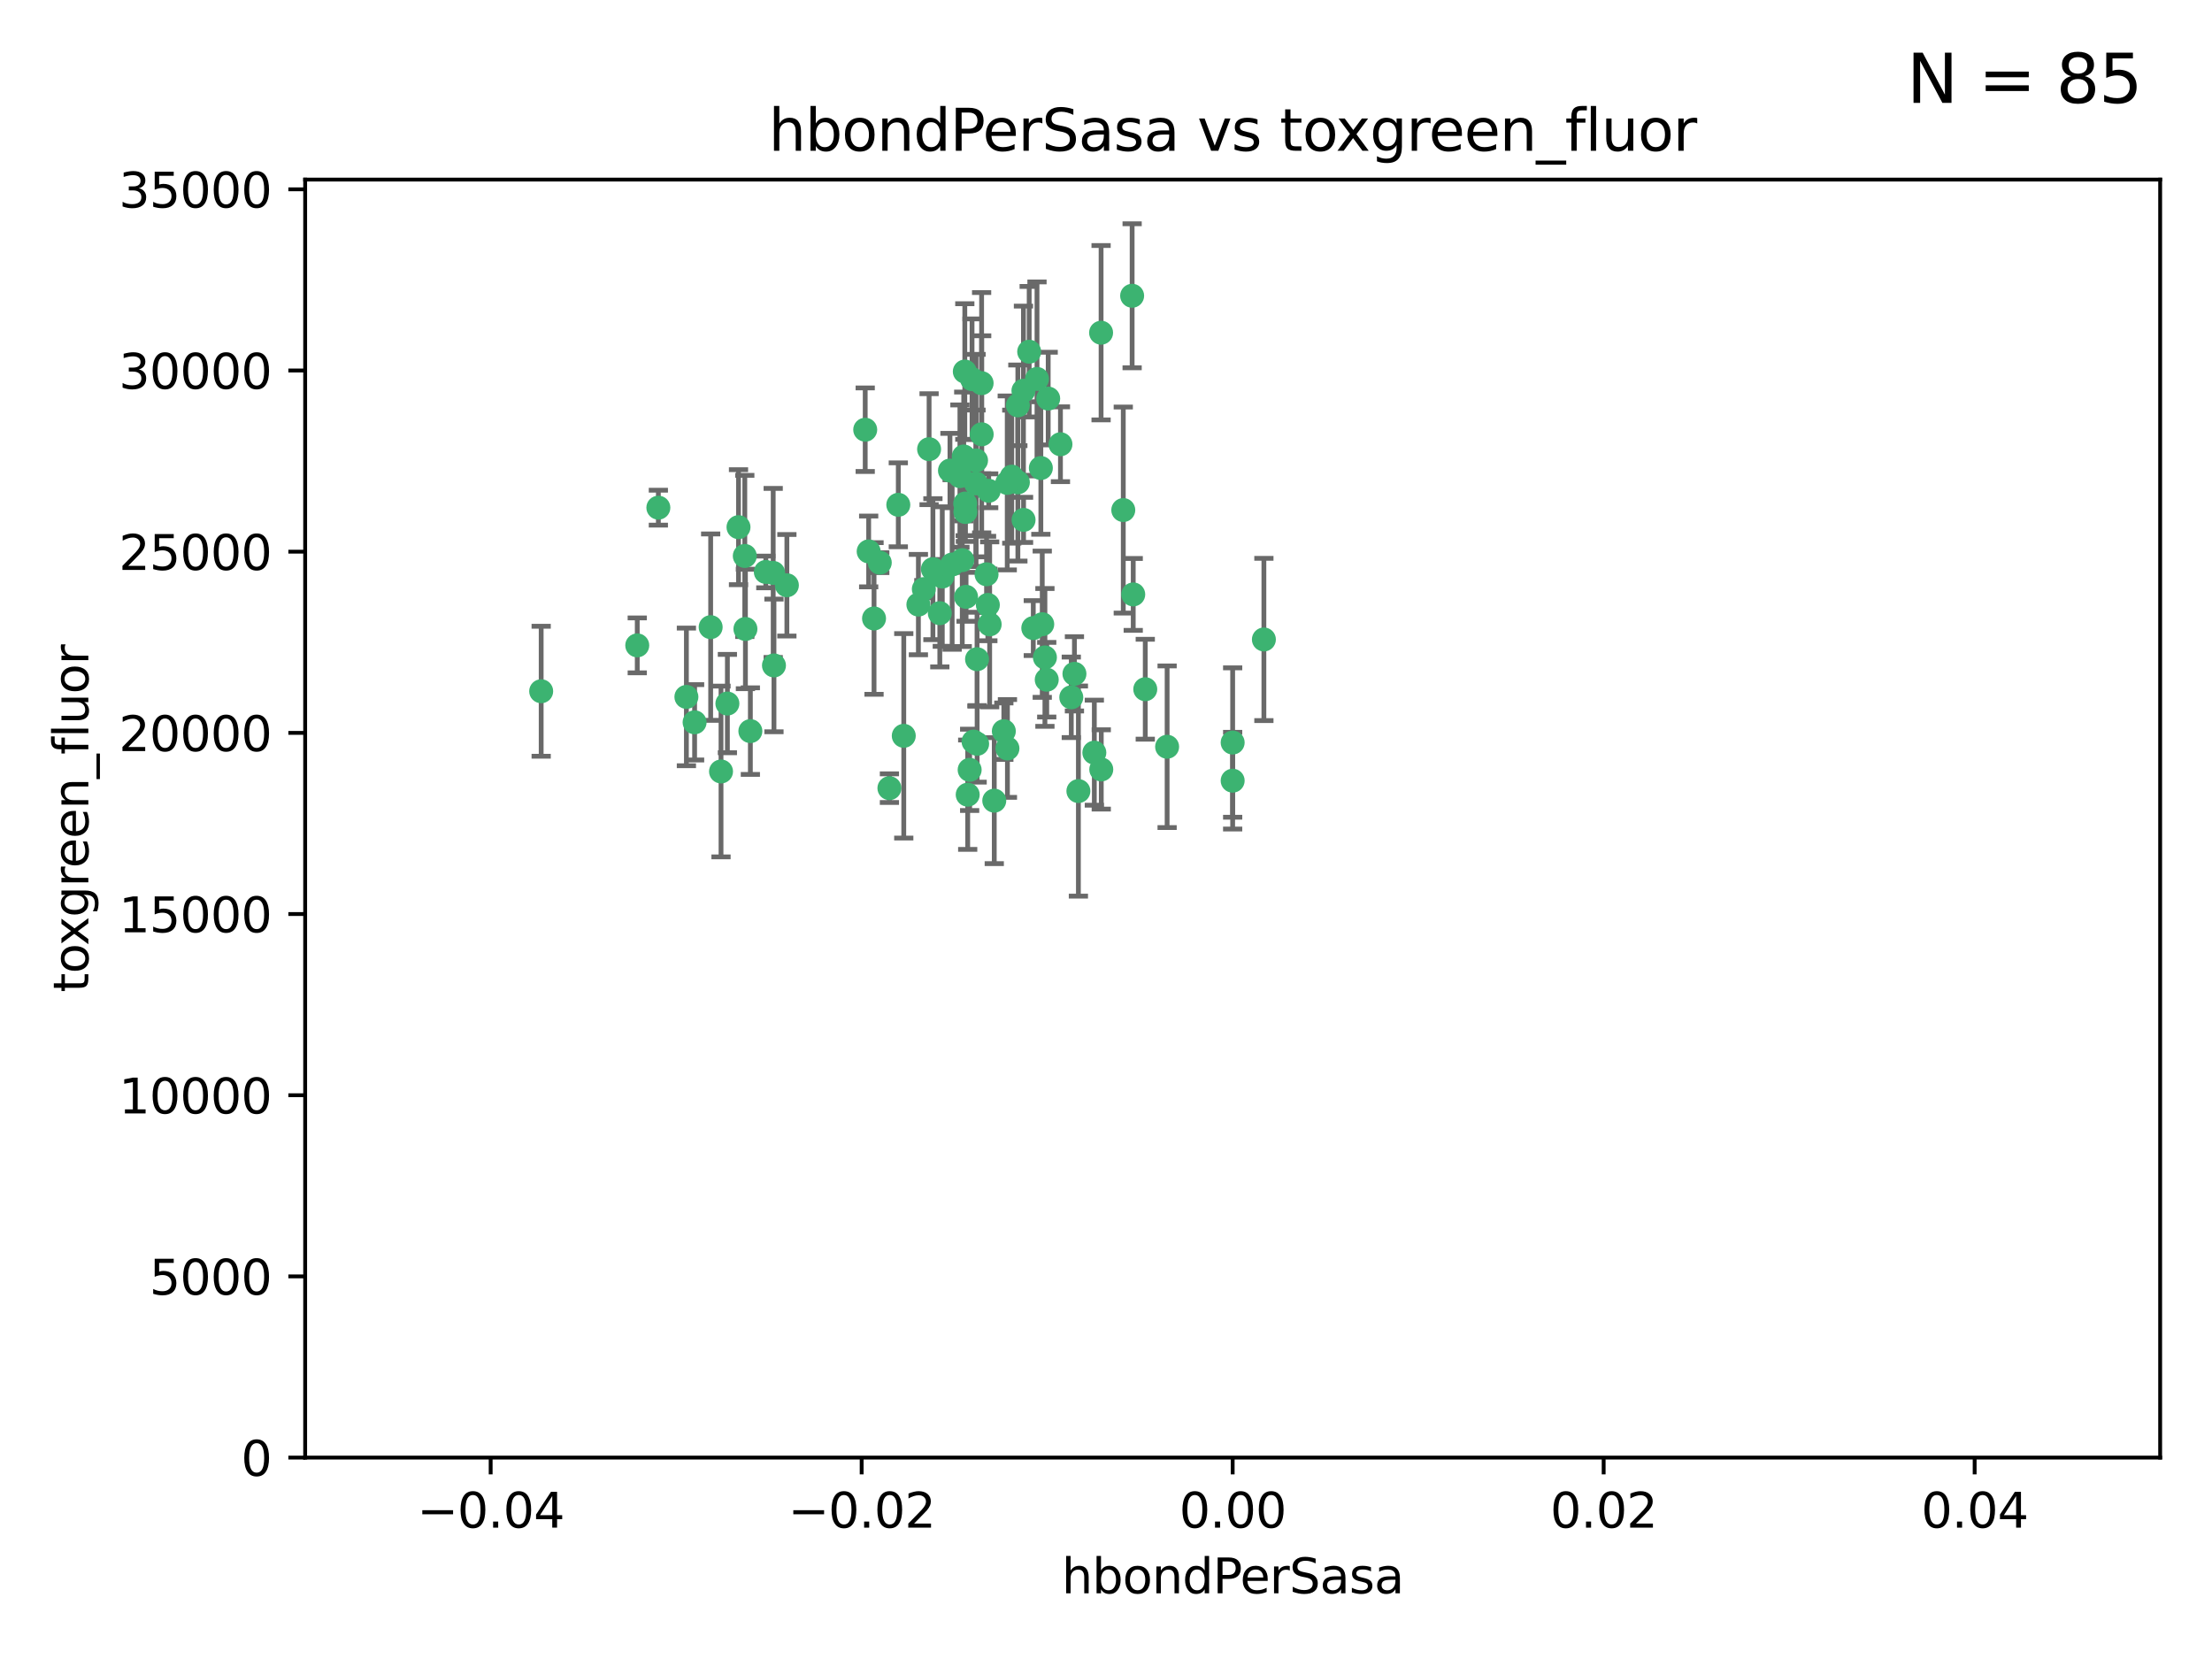 <?xml version="1.0" encoding="utf-8" standalone="no"?>
<!DOCTYPE svg PUBLIC "-//W3C//DTD SVG 1.1//EN"
  "http://www.w3.org/Graphics/SVG/1.1/DTD/svg11.dtd">
<svg xmlns:xlink="http://www.w3.org/1999/xlink" width="460.8pt" height="345.6pt" viewBox="0 0 460.8 345.6" xmlns="http://www.w3.org/2000/svg" version="1.1">
 <defs>
  <style type="text/css">*{stroke-linejoin: round; stroke-linecap: butt}</style>
 </defs>
 <g id="figure_1">
  <g id="patch_1">
   <path d="M 0 345.6 
L 460.8 345.6 
L 460.8 0 
L 0 0 
z
" style="fill: #ffffff"/>
  </g>
  <g id="axes_1">
   <g id="patch_2">
    <path d="M 63.571 303.64 
L 450 303.64 
L 450 37.411 
L 63.571 37.411 
z
" style="fill: #ffffff"/>
   </g>
   <g id="PathCollection_1">
    <defs>
     <path id="m53a7b07859" d="M 0 1.118 
C 0.297 1.118 0.581 1 0.791 0.791 
C 1 0.581 1.118 0.297 1.118 0 
C 1.118 -0.297 1 -0.581 0.791 -0.791 
C 0.581 -1 0.297 -1.118 0 -1.118 
C -0.297 -1.118 -0.581 -1 -0.791 -0.791 
C -1 -0.581 -1.118 -0.297 -1.118 0 
C -1.118 0.297 -1 0.581 -0.791 0.791 
C -0.581 1 -0.297 1.118 0 1.118 
z
" style="stroke: #3cb371"/>
    </defs>
    <g clip-path="url(#p03335abb5c)">
     <use xlink:href="#m53a7b07859" x="216.026" y="78.941" style="fill: #3cb371; stroke: #3cb371"/>
     <use xlink:href="#m53a7b07859" x="187.133" y="105.159" style="fill: #3cb371; stroke: #3cb371"/>
     <use xlink:href="#m53a7b07859" x="200.456" y="116.686" style="fill: #3cb371; stroke: #3cb371"/>
     <use xlink:href="#m53a7b07859" x="197.895" y="98.026" style="fill: #3cb371; stroke: #3cb371"/>
     <use xlink:href="#m53a7b07859" x="200.763" y="95.094" style="fill: #3cb371; stroke: #3cb371"/>
     <use xlink:href="#m53a7b07859" x="217.677" y="136.954" style="fill: #3cb371; stroke: #3cb371"/>
     <use xlink:href="#m53a7b07859" x="180.24" y="89.516" style="fill: #3cb371; stroke: #3cb371"/>
     <use xlink:href="#m53a7b07859" x="203.329" y="95.918" style="fill: #3cb371; stroke: #3cb371"/>
     <use xlink:href="#m53a7b07859" x="180.96" y="114.875" style="fill: #3cb371; stroke: #3cb371"/>
     <use xlink:href="#m53a7b07859" x="218.359" y="83.03" style="fill: #3cb371; stroke: #3cb371"/>
     <use xlink:href="#m53a7b07859" x="155.286" y="131.024" style="fill: #3cb371; stroke: #3cb371"/>
     <use xlink:href="#m53a7b07859" x="203.319" y="100.71" style="fill: #3cb371; stroke: #3cb371"/>
     <use xlink:href="#m53a7b07859" x="150.202" y="160.712" style="fill: #3cb371; stroke: #3cb371"/>
     <use xlink:href="#m53a7b07859" x="156.315" y="152.304" style="fill: #3cb371; stroke: #3cb371"/>
     <use xlink:href="#m53a7b07859" x="148.044" y="130.646" style="fill: #3cb371; stroke: #3cb371"/>
     <use xlink:href="#m53a7b07859" x="209.828" y="100.601" style="fill: #3cb371; stroke: #3cb371"/>
     <use xlink:href="#m53a7b07859" x="163.922" y="121.921" style="fill: #3cb371; stroke: #3cb371"/>
     <use xlink:href="#m53a7b07859" x="155.154" y="115.814" style="fill: #3cb371; stroke: #3cb371"/>
     <use xlink:href="#m53a7b07859" x="153.844" y="109.818" style="fill: #3cb371; stroke: #3cb371"/>
     <use xlink:href="#m53a7b07859" x="214.399" y="73.266" style="fill: #3cb371; stroke: #3cb371"/>
     <use xlink:href="#m53a7b07859" x="182.078" y="128.839" style="fill: #3cb371; stroke: #3cb371"/>
     <use xlink:href="#m53a7b07859" x="159.535" y="119.146" style="fill: #3cb371; stroke: #3cb371"/>
     <use xlink:href="#m53a7b07859" x="161.231" y="138.622" style="fill: #3cb371; stroke: #3cb371"/>
     <use xlink:href="#m53a7b07859" x="213.202" y="81.394" style="fill: #3cb371; stroke: #3cb371"/>
     <use xlink:href="#m53a7b07859" x="203.536" y="137.321" style="fill: #3cb371; stroke: #3cb371"/>
     <use xlink:href="#m53a7b07859" x="212.043" y="100.483" style="fill: #3cb371; stroke: #3cb371"/>
     <use xlink:href="#m53a7b07859" x="188.271" y="153.285" style="fill: #3cb371; stroke: #3cb371"/>
     <use xlink:href="#m53a7b07859" x="191.319" y="125.947" style="fill: #3cb371; stroke: #3cb371"/>
     <use xlink:href="#m53a7b07859" x="206.164" y="130.067" style="fill: #3cb371; stroke: #3cb371"/>
     <use xlink:href="#m53a7b07859" x="204.503" y="90.475" style="fill: #3cb371; stroke: #3cb371"/>
     <use xlink:href="#m53a7b07859" x="202.808" y="154.483" style="fill: #3cb371; stroke: #3cb371"/>
     <use xlink:href="#m53a7b07859" x="198.35" y="117.601" style="fill: #3cb371; stroke: #3cb371"/>
     <use xlink:href="#m53a7b07859" x="151.53" y="146.564" style="fill: #3cb371; stroke: #3cb371"/>
     <use xlink:href="#m53a7b07859" x="201.107" y="106.653" style="fill: #3cb371; stroke: #3cb371"/>
     <use xlink:href="#m53a7b07859" x="205.962" y="102.24" style="fill: #3cb371; stroke: #3cb371"/>
     <use xlink:href="#m53a7b07859" x="205.518" y="119.635" style="fill: #3cb371; stroke: #3cb371"/>
     <use xlink:href="#m53a7b07859" x="204.488" y="79.819" style="fill: #3cb371; stroke: #3cb371"/>
     <use xlink:href="#m53a7b07859" x="201.247" y="124.329" style="fill: #3cb371; stroke: #3cb371"/>
     <use xlink:href="#m53a7b07859" x="192.451" y="122.72" style="fill: #3cb371; stroke: #3cb371"/>
     <use xlink:href="#m53a7b07859" x="132.752" y="134.443" style="fill: #3cb371; stroke: #3cb371"/>
     <use xlink:href="#m53a7b07859" x="203.554" y="154.954" style="fill: #3cb371; stroke: #3cb371"/>
     <use xlink:href="#m53a7b07859" x="201.069" y="104.896" style="fill: #3cb371; stroke: #3cb371"/>
     <use xlink:href="#m53a7b07859" x="210.768" y="99.298" style="fill: #3cb371; stroke: #3cb371"/>
     <use xlink:href="#m53a7b07859" x="137.148" y="105.756" style="fill: #3cb371; stroke: #3cb371"/>
     <use xlink:href="#m53a7b07859" x="216.829" y="97.498" style="fill: #3cb371; stroke: #3cb371"/>
     <use xlink:href="#m53a7b07859" x="220.913" y="92.545" style="fill: #3cb371; stroke: #3cb371"/>
     <use xlink:href="#m53a7b07859" x="201.591" y="165.548" style="fill: #3cb371; stroke: #3cb371"/>
     <use xlink:href="#m53a7b07859" x="196.296" y="120.108" style="fill: #3cb371; stroke: #3cb371"/>
     <use xlink:href="#m53a7b07859" x="213.226" y="108.301" style="fill: #3cb371; stroke: #3cb371"/>
     <use xlink:href="#m53a7b07859" x="217.118" y="130.038" style="fill: #3cb371; stroke: #3cb371"/>
     <use xlink:href="#m53a7b07859" x="202.496" y="78.988" style="fill: #3cb371; stroke: #3cb371"/>
     <use xlink:href="#m53a7b07859" x="215.253" y="130.84" style="fill: #3cb371; stroke: #3cb371"/>
     <use xlink:href="#m53a7b07859" x="209.868" y="155.918" style="fill: #3cb371; stroke: #3cb371"/>
     <use xlink:href="#m53a7b07859" x="223.825" y="140.37" style="fill: #3cb371; stroke: #3cb371"/>
     <use xlink:href="#m53a7b07859" x="201.996" y="160.372" style="fill: #3cb371; stroke: #3cb371"/>
     <use xlink:href="#m53a7b07859" x="142.99" y="145.178" style="fill: #3cb371; stroke: #3cb371"/>
     <use xlink:href="#m53a7b07859" x="205.787" y="126.015" style="fill: #3cb371; stroke: #3cb371"/>
     <use xlink:href="#m53a7b07859" x="200.987" y="77.397" style="fill: #3cb371; stroke: #3cb371"/>
     <use xlink:href="#m53a7b07859" x="183.273" y="117.209" style="fill: #3cb371; stroke: #3cb371"/>
     <use xlink:href="#m53a7b07859" x="193.547" y="93.572" style="fill: #3cb371; stroke: #3cb371"/>
     <use xlink:href="#m53a7b07859" x="194.344" y="118.565" style="fill: #3cb371; stroke: #3cb371"/>
     <use xlink:href="#m53a7b07859" x="209.117" y="152.32" style="fill: #3cb371; stroke: #3cb371"/>
     <use xlink:href="#m53a7b07859" x="195.78" y="127.738" style="fill: #3cb371; stroke: #3cb371"/>
     <use xlink:href="#m53a7b07859" x="229.376" y="69.309" style="fill: #3cb371; stroke: #3cb371"/>
     <use xlink:href="#m53a7b07859" x="223.169" y="145.262" style="fill: #3cb371; stroke: #3cb371"/>
     <use xlink:href="#m53a7b07859" x="144.699" y="150.469" style="fill: #3cb371; stroke: #3cb371"/>
     <use xlink:href="#m53a7b07859" x="199.969" y="99.184" style="fill: #3cb371; stroke: #3cb371"/>
     <use xlink:href="#m53a7b07859" x="235.844" y="61.614" style="fill: #3cb371; stroke: #3cb371"/>
     <use xlink:href="#m53a7b07859" x="233.999" y="106.253" style="fill: #3cb371; stroke: #3cb371"/>
     <use xlink:href="#m53a7b07859" x="212.037" y="84.44" style="fill: #3cb371; stroke: #3cb371"/>
     <use xlink:href="#m53a7b07859" x="207.124" y="166.79" style="fill: #3cb371; stroke: #3cb371"/>
     <use xlink:href="#m53a7b07859" x="185.282" y="164.19" style="fill: #3cb371; stroke: #3cb371"/>
     <use xlink:href="#m53a7b07859" x="243.133" y="155.561" style="fill: #3cb371; stroke: #3cb371"/>
     <use xlink:href="#m53a7b07859" x="112.736" y="143.999" style="fill: #3cb371; stroke: #3cb371"/>
     <use xlink:href="#m53a7b07859" x="227.97" y="156.792" style="fill: #3cb371; stroke: #3cb371"/>
     <use xlink:href="#m53a7b07859" x="263.292" y="133.213" style="fill: #3cb371; stroke: #3cb371"/>
     <use xlink:href="#m53a7b07859" x="229.414" y="160.289" style="fill: #3cb371; stroke: #3cb371"/>
     <use xlink:href="#m53a7b07859" x="161.071" y="119.349" style="fill: #3cb371; stroke: #3cb371"/>
     <use xlink:href="#m53a7b07859" x="218.054" y="141.593" style="fill: #3cb371; stroke: #3cb371"/>
     <use xlink:href="#m53a7b07859" x="256.786" y="154.686" style="fill: #3cb371; stroke: #3cb371"/>
     <use xlink:href="#m53a7b07859" x="224.65" y="164.794" style="fill: #3cb371; stroke: #3cb371"/>
     <use xlink:href="#m53a7b07859" x="238.58" y="143.576" style="fill: #3cb371; stroke: #3cb371"/>
     <use xlink:href="#m53a7b07859" x="256.786" y="162.629" style="fill: #3cb371; stroke: #3cb371"/>
     <use xlink:href="#m53a7b07859" x="236.073" y="123.828" style="fill: #3cb371; stroke: #3cb371"/>
    </g>
   </g>
   <g id="matplotlib.axis_1">
    <g id="xtick_1">
     <g id="line2d_1">
      <defs>
       <path id="m32dd76220d" d="M 0 0 
L 0 3.5 
" style="stroke: #000000; stroke-width: 0.8"/>
      </defs>
      <g>
       <use xlink:href="#m32dd76220d" x="102.214" y="303.64" style="stroke: #000000; stroke-width: 0.8"/>
      </g>
     </g>
     <g id="text_1">
      <!-- −0.04 -->
      <g transform="translate(86.891 318.238)scale(0.1 -0.1)">
       <defs>
        <path id="DejaVuSans-2212" d="M 678 2272 
L 4684 2272 
L 4684 1741 
L 678 1741 
L 678 2272 
z
" transform="scale(0.016)"/>
        <path id="DejaVuSans-30" d="M 2034 4250 
Q 1547 4250 1301 3770 
Q 1056 3291 1056 2328 
Q 1056 1369 1301 889 
Q 1547 409 2034 409 
Q 2525 409 2770 889 
Q 3016 1369 3016 2328 
Q 3016 3291 2770 3770 
Q 2525 4250 2034 4250 
z
M 2034 4750 
Q 2819 4750 3233 4129 
Q 3647 3509 3647 2328 
Q 3647 1150 3233 529 
Q 2819 -91 2034 -91 
Q 1250 -91 836 529 
Q 422 1150 422 2328 
Q 422 3509 836 4129 
Q 1250 4750 2034 4750 
z
" transform="scale(0.016)"/>
        <path id="DejaVuSans-2e" d="M 684 794 
L 1344 794 
L 1344 0 
L 684 0 
L 684 794 
z
" transform="scale(0.016)"/>
        <path id="DejaVuSans-34" d="M 2419 4116 
L 825 1625 
L 2419 1625 
L 2419 4116 
z
M 2253 4666 
L 3047 4666 
L 3047 1625 
L 3713 1625 
L 3713 1100 
L 3047 1100 
L 3047 0 
L 2419 0 
L 2419 1100 
L 313 1100 
L 313 1709 
L 2253 4666 
z
" transform="scale(0.016)"/>
       </defs>
       <use xlink:href="#DejaVuSans-2212"/>
       <use xlink:href="#DejaVuSans-30" x="83.789"/>
       <use xlink:href="#DejaVuSans-2e" x="147.412"/>
       <use xlink:href="#DejaVuSans-30" x="179.199"/>
       <use xlink:href="#DejaVuSans-34" x="242.822"/>
      </g>
     </g>
    </g>
    <g id="xtick_2">
     <g id="line2d_2">
      <g>
       <use xlink:href="#m32dd76220d" x="179.5" y="303.64" style="stroke: #000000; stroke-width: 0.8"/>
      </g>
     </g>
     <g id="text_2">
      <!-- −0.02 -->
      <g transform="translate(164.177 318.238)scale(0.1 -0.1)">
       <defs>
        <path id="DejaVuSans-32" d="M 1228 531 
L 3431 531 
L 3431 0 
L 469 0 
L 469 531 
Q 828 903 1448 1529 
Q 2069 2156 2228 2338 
Q 2531 2678 2651 2914 
Q 2772 3150 2772 3378 
Q 2772 3750 2511 3984 
Q 2250 4219 1831 4219 
Q 1534 4219 1204 4116 
Q 875 4013 500 3803 
L 500 4441 
Q 881 4594 1212 4672 
Q 1544 4750 1819 4750 
Q 2544 4750 2975 4387 
Q 3406 4025 3406 3419 
Q 3406 3131 3298 2873 
Q 3191 2616 2906 2266 
Q 2828 2175 2409 1742 
Q 1991 1309 1228 531 
z
" transform="scale(0.016)"/>
       </defs>
       <use xlink:href="#DejaVuSans-2212"/>
       <use xlink:href="#DejaVuSans-30" x="83.789"/>
       <use xlink:href="#DejaVuSans-2e" x="147.412"/>
       <use xlink:href="#DejaVuSans-30" x="179.199"/>
       <use xlink:href="#DejaVuSans-32" x="242.822"/>
      </g>
     </g>
    </g>
    <g id="xtick_3">
     <g id="line2d_3">
      <g>
       <use xlink:href="#m32dd76220d" x="256.786" y="303.64" style="stroke: #000000; stroke-width: 0.8"/>
      </g>
     </g>
     <g id="text_3">
      <!-- 0.00 -->
      <g transform="translate(245.653 318.238)scale(0.1 -0.1)">
       <use xlink:href="#DejaVuSans-30"/>
       <use xlink:href="#DejaVuSans-2e" x="63.623"/>
       <use xlink:href="#DejaVuSans-30" x="95.41"/>
       <use xlink:href="#DejaVuSans-30" x="159.033"/>
      </g>
     </g>
    </g>
    <g id="xtick_4">
     <g id="line2d_4">
      <g>
       <use xlink:href="#m32dd76220d" x="334.071" y="303.64" style="stroke: #000000; stroke-width: 0.8"/>
      </g>
     </g>
     <g id="text_4">
      <!-- 0.02 -->
      <g transform="translate(322.939 318.238)scale(0.1 -0.1)">
       <use xlink:href="#DejaVuSans-30"/>
       <use xlink:href="#DejaVuSans-2e" x="63.623"/>
       <use xlink:href="#DejaVuSans-30" x="95.41"/>
       <use xlink:href="#DejaVuSans-32" x="159.033"/>
      </g>
     </g>
    </g>
    <g id="xtick_5">
     <g id="line2d_5">
      <g>
       <use xlink:href="#m32dd76220d" x="411.357" y="303.64" style="stroke: #000000; stroke-width: 0.8"/>
      </g>
     </g>
     <g id="text_5">
      <!-- 0.04 -->
      <g transform="translate(400.224 318.238)scale(0.1 -0.1)">
       <use xlink:href="#DejaVuSans-30"/>
       <use xlink:href="#DejaVuSans-2e" x="63.623"/>
       <use xlink:href="#DejaVuSans-30" x="95.41"/>
       <use xlink:href="#DejaVuSans-34" x="159.033"/>
      </g>
     </g>
    </g>
    <g id="text_6">
     <!-- hbondPerSasa -->
     <g transform="translate(221.168 331.917)scale(0.1 -0.1)">
      <defs>
       <path id="DejaVuSans-68" d="M 3513 2113 
L 3513 0 
L 2938 0 
L 2938 2094 
Q 2938 2591 2744 2837 
Q 2550 3084 2163 3084 
Q 1697 3084 1428 2787 
Q 1159 2491 1159 1978 
L 1159 0 
L 581 0 
L 581 4863 
L 1159 4863 
L 1159 2956 
Q 1366 3272 1645 3428 
Q 1925 3584 2291 3584 
Q 2894 3584 3203 3211 
Q 3513 2838 3513 2113 
z
" transform="scale(0.016)"/>
       <path id="DejaVuSans-62" d="M 3116 1747 
Q 3116 2381 2855 2742 
Q 2594 3103 2138 3103 
Q 1681 3103 1420 2742 
Q 1159 2381 1159 1747 
Q 1159 1113 1420 752 
Q 1681 391 2138 391 
Q 2594 391 2855 752 
Q 3116 1113 3116 1747 
z
M 1159 2969 
Q 1341 3281 1617 3432 
Q 1894 3584 2278 3584 
Q 2916 3584 3314 3078 
Q 3713 2572 3713 1747 
Q 3713 922 3314 415 
Q 2916 -91 2278 -91 
Q 1894 -91 1617 61 
Q 1341 213 1159 525 
L 1159 0 
L 581 0 
L 581 4863 
L 1159 4863 
L 1159 2969 
z
" transform="scale(0.016)"/>
       <path id="DejaVuSans-6f" d="M 1959 3097 
Q 1497 3097 1228 2736 
Q 959 2375 959 1747 
Q 959 1119 1226 758 
Q 1494 397 1959 397 
Q 2419 397 2687 759 
Q 2956 1122 2956 1747 
Q 2956 2369 2687 2733 
Q 2419 3097 1959 3097 
z
M 1959 3584 
Q 2709 3584 3137 3096 
Q 3566 2609 3566 1747 
Q 3566 888 3137 398 
Q 2709 -91 1959 -91 
Q 1206 -91 779 398 
Q 353 888 353 1747 
Q 353 2609 779 3096 
Q 1206 3584 1959 3584 
z
" transform="scale(0.016)"/>
       <path id="DejaVuSans-6e" d="M 3513 2113 
L 3513 0 
L 2938 0 
L 2938 2094 
Q 2938 2591 2744 2837 
Q 2550 3084 2163 3084 
Q 1697 3084 1428 2787 
Q 1159 2491 1159 1978 
L 1159 0 
L 581 0 
L 581 3500 
L 1159 3500 
L 1159 2956 
Q 1366 3272 1645 3428 
Q 1925 3584 2291 3584 
Q 2894 3584 3203 3211 
Q 3513 2838 3513 2113 
z
" transform="scale(0.016)"/>
       <path id="DejaVuSans-64" d="M 2906 2969 
L 2906 4863 
L 3481 4863 
L 3481 0 
L 2906 0 
L 2906 525 
Q 2725 213 2448 61 
Q 2172 -91 1784 -91 
Q 1150 -91 751 415 
Q 353 922 353 1747 
Q 353 2572 751 3078 
Q 1150 3584 1784 3584 
Q 2172 3584 2448 3432 
Q 2725 3281 2906 2969 
z
M 947 1747 
Q 947 1113 1208 752 
Q 1469 391 1925 391 
Q 2381 391 2643 752 
Q 2906 1113 2906 1747 
Q 2906 2381 2643 2742 
Q 2381 3103 1925 3103 
Q 1469 3103 1208 2742 
Q 947 2381 947 1747 
z
" transform="scale(0.016)"/>
       <path id="DejaVuSans-50" d="M 1259 4147 
L 1259 2394 
L 2053 2394 
Q 2494 2394 2734 2622 
Q 2975 2850 2975 3272 
Q 2975 3691 2734 3919 
Q 2494 4147 2053 4147 
L 1259 4147 
z
M 628 4666 
L 2053 4666 
Q 2838 4666 3239 4311 
Q 3641 3956 3641 3272 
Q 3641 2581 3239 2228 
Q 2838 1875 2053 1875 
L 1259 1875 
L 1259 0 
L 628 0 
L 628 4666 
z
" transform="scale(0.016)"/>
       <path id="DejaVuSans-65" d="M 3597 1894 
L 3597 1613 
L 953 1613 
Q 991 1019 1311 708 
Q 1631 397 2203 397 
Q 2534 397 2845 478 
Q 3156 559 3463 722 
L 3463 178 
Q 3153 47 2828 -22 
Q 2503 -91 2169 -91 
Q 1331 -91 842 396 
Q 353 884 353 1716 
Q 353 2575 817 3079 
Q 1281 3584 2069 3584 
Q 2775 3584 3186 3129 
Q 3597 2675 3597 1894 
z
M 3022 2063 
Q 3016 2534 2758 2815 
Q 2500 3097 2075 3097 
Q 1594 3097 1305 2825 
Q 1016 2553 972 2059 
L 3022 2063 
z
" transform="scale(0.016)"/>
       <path id="DejaVuSans-72" d="M 2631 2963 
Q 2534 3019 2420 3045 
Q 2306 3072 2169 3072 
Q 1681 3072 1420 2755 
Q 1159 2438 1159 1844 
L 1159 0 
L 581 0 
L 581 3500 
L 1159 3500 
L 1159 2956 
Q 1341 3275 1631 3429 
Q 1922 3584 2338 3584 
Q 2397 3584 2469 3576 
Q 2541 3569 2628 3553 
L 2631 2963 
z
" transform="scale(0.016)"/>
       <path id="DejaVuSans-53" d="M 3425 4513 
L 3425 3897 
Q 3066 4069 2747 4153 
Q 2428 4238 2131 4238 
Q 1616 4238 1336 4038 
Q 1056 3838 1056 3469 
Q 1056 3159 1242 3001 
Q 1428 2844 1947 2747 
L 2328 2669 
Q 3034 2534 3370 2195 
Q 3706 1856 3706 1288 
Q 3706 609 3251 259 
Q 2797 -91 1919 -91 
Q 1588 -91 1214 -16 
Q 841 59 441 206 
L 441 856 
Q 825 641 1194 531 
Q 1563 422 1919 422 
Q 2459 422 2753 634 
Q 3047 847 3047 1241 
Q 3047 1584 2836 1778 
Q 2625 1972 2144 2069 
L 1759 2144 
Q 1053 2284 737 2584 
Q 422 2884 422 3419 
Q 422 4038 858 4394 
Q 1294 4750 2059 4750 
Q 2388 4750 2728 4690 
Q 3069 4631 3425 4513 
z
" transform="scale(0.016)"/>
       <path id="DejaVuSans-61" d="M 2194 1759 
Q 1497 1759 1228 1600 
Q 959 1441 959 1056 
Q 959 750 1161 570 
Q 1363 391 1709 391 
Q 2188 391 2477 730 
Q 2766 1069 2766 1631 
L 2766 1759 
L 2194 1759 
z
M 3341 1997 
L 3341 0 
L 2766 0 
L 2766 531 
Q 2569 213 2275 61 
Q 1981 -91 1556 -91 
Q 1019 -91 701 211 
Q 384 513 384 1019 
Q 384 1609 779 1909 
Q 1175 2209 1959 2209 
L 2766 2209 
L 2766 2266 
Q 2766 2663 2505 2880 
Q 2244 3097 1772 3097 
Q 1472 3097 1187 3025 
Q 903 2953 641 2809 
L 641 3341 
Q 956 3463 1253 3523 
Q 1550 3584 1831 3584 
Q 2591 3584 2966 3190 
Q 3341 2797 3341 1997 
z
" transform="scale(0.016)"/>
       <path id="DejaVuSans-73" d="M 2834 3397 
L 2834 2853 
Q 2591 2978 2328 3040 
Q 2066 3103 1784 3103 
Q 1356 3103 1142 2972 
Q 928 2841 928 2578 
Q 928 2378 1081 2264 
Q 1234 2150 1697 2047 
L 1894 2003 
Q 2506 1872 2764 1633 
Q 3022 1394 3022 966 
Q 3022 478 2636 193 
Q 2250 -91 1575 -91 
Q 1294 -91 989 -36 
Q 684 19 347 128 
L 347 722 
Q 666 556 975 473 
Q 1284 391 1588 391 
Q 1994 391 2212 530 
Q 2431 669 2431 922 
Q 2431 1156 2273 1281 
Q 2116 1406 1581 1522 
L 1381 1569 
Q 847 1681 609 1914 
Q 372 2147 372 2553 
Q 372 3047 722 3315 
Q 1072 3584 1716 3584 
Q 2034 3584 2315 3537 
Q 2597 3491 2834 3397 
z
" transform="scale(0.016)"/>
      </defs>
      <use xlink:href="#DejaVuSans-68"/>
      <use xlink:href="#DejaVuSans-62" x="63.379"/>
      <use xlink:href="#DejaVuSans-6f" x="126.855"/>
      <use xlink:href="#DejaVuSans-6e" x="188.037"/>
      <use xlink:href="#DejaVuSans-64" x="251.416"/>
      <use xlink:href="#DejaVuSans-50" x="314.893"/>
      <use xlink:href="#DejaVuSans-65" x="371.57"/>
      <use xlink:href="#DejaVuSans-72" x="433.094"/>
      <use xlink:href="#DejaVuSans-53" x="474.207"/>
      <use xlink:href="#DejaVuSans-61" x="537.684"/>
      <use xlink:href="#DejaVuSans-73" x="598.963"/>
      <use xlink:href="#DejaVuSans-61" x="651.062"/>
     </g>
    </g>
   </g>
   <g id="matplotlib.axis_2">
    <g id="ytick_1">
     <g id="line2d_6">
      <defs>
       <path id="m3724b12bcd" d="M 0 0 
L -3.5 0 
" style="stroke: #000000; stroke-width: 0.8"/>
      </defs>
      <g>
       <use xlink:href="#m3724b12bcd" x="63.571" y="303.64" style="stroke: #000000; stroke-width: 0.8"/>
      </g>
     </g>
     <g id="text_7">
      <!-- 0 -->
      <g transform="translate(50.209 307.439)scale(0.1 -0.1)">
       <use xlink:href="#DejaVuSans-30"/>
      </g>
     </g>
    </g>
    <g id="ytick_2">
     <g id="line2d_7">
      <g>
       <use xlink:href="#m3724b12bcd" x="63.571" y="265.897" style="stroke: #000000; stroke-width: 0.8"/>
      </g>
     </g>
     <g id="text_8">
      <!-- 5000 -->
      <g transform="translate(31.121 269.696)scale(0.1 -0.1)">
       <defs>
        <path id="DejaVuSans-35" d="M 691 4666 
L 3169 4666 
L 3169 4134 
L 1269 4134 
L 1269 2991 
Q 1406 3038 1543 3061 
Q 1681 3084 1819 3084 
Q 2600 3084 3056 2656 
Q 3513 2228 3513 1497 
Q 3513 744 3044 326 
Q 2575 -91 1722 -91 
Q 1428 -91 1123 -41 
Q 819 9 494 109 
L 494 744 
Q 775 591 1075 516 
Q 1375 441 1709 441 
Q 2250 441 2565 725 
Q 2881 1009 2881 1497 
Q 2881 1984 2565 2268 
Q 2250 2553 1709 2553 
Q 1456 2553 1204 2497 
Q 953 2441 691 2322 
L 691 4666 
z
" transform="scale(0.016)"/>
       </defs>
       <use xlink:href="#DejaVuSans-35"/>
       <use xlink:href="#DejaVuSans-30" x="63.623"/>
       <use xlink:href="#DejaVuSans-30" x="127.246"/>
       <use xlink:href="#DejaVuSans-30" x="190.869"/>
      </g>
     </g>
    </g>
    <g id="ytick_3">
     <g id="line2d_8">
      <g>
       <use xlink:href="#m3724b12bcd" x="63.571" y="228.154" style="stroke: #000000; stroke-width: 0.8"/>
      </g>
     </g>
     <g id="text_9">
      <!-- 10000 -->
      <g transform="translate(24.759 231.953)scale(0.1 -0.1)">
       <defs>
        <path id="DejaVuSans-31" d="M 794 531 
L 1825 531 
L 1825 4091 
L 703 3866 
L 703 4441 
L 1819 4666 
L 2450 4666 
L 2450 531 
L 3481 531 
L 3481 0 
L 794 0 
L 794 531 
z
" transform="scale(0.016)"/>
       </defs>
       <use xlink:href="#DejaVuSans-31"/>
       <use xlink:href="#DejaVuSans-30" x="63.623"/>
       <use xlink:href="#DejaVuSans-30" x="127.246"/>
       <use xlink:href="#DejaVuSans-30" x="190.869"/>
       <use xlink:href="#DejaVuSans-30" x="254.492"/>
      </g>
     </g>
    </g>
    <g id="ytick_4">
     <g id="line2d_9">
      <g>
       <use xlink:href="#m3724b12bcd" x="63.571" y="190.411" style="stroke: #000000; stroke-width: 0.8"/>
      </g>
     </g>
     <g id="text_10">
      <!-- 15000 -->
      <g transform="translate(24.759 194.21)scale(0.1 -0.1)">
       <use xlink:href="#DejaVuSans-31"/>
       <use xlink:href="#DejaVuSans-35" x="63.623"/>
       <use xlink:href="#DejaVuSans-30" x="127.246"/>
       <use xlink:href="#DejaVuSans-30" x="190.869"/>
       <use xlink:href="#DejaVuSans-30" x="254.492"/>
      </g>
     </g>
    </g>
    <g id="ytick_5">
     <g id="line2d_10">
      <g>
       <use xlink:href="#m3724b12bcd" x="63.571" y="152.668" style="stroke: #000000; stroke-width: 0.8"/>
      </g>
     </g>
     <g id="text_11">
      <!-- 20000 -->
      <g transform="translate(24.759 156.467)scale(0.1 -0.1)">
       <use xlink:href="#DejaVuSans-32"/>
       <use xlink:href="#DejaVuSans-30" x="63.623"/>
       <use xlink:href="#DejaVuSans-30" x="127.246"/>
       <use xlink:href="#DejaVuSans-30" x="190.869"/>
       <use xlink:href="#DejaVuSans-30" x="254.492"/>
      </g>
     </g>
    </g>
    <g id="ytick_6">
     <g id="line2d_11">
      <g>
       <use xlink:href="#m3724b12bcd" x="63.571" y="114.925" style="stroke: #000000; stroke-width: 0.8"/>
      </g>
     </g>
     <g id="text_12">
      <!-- 25000 -->
      <g transform="translate(24.759 118.724)scale(0.1 -0.1)">
       <use xlink:href="#DejaVuSans-32"/>
       <use xlink:href="#DejaVuSans-35" x="63.623"/>
       <use xlink:href="#DejaVuSans-30" x="127.246"/>
       <use xlink:href="#DejaVuSans-30" x="190.869"/>
       <use xlink:href="#DejaVuSans-30" x="254.492"/>
      </g>
     </g>
    </g>
    <g id="ytick_7">
     <g id="line2d_12">
      <g>
       <use xlink:href="#m3724b12bcd" x="63.571" y="77.181" style="stroke: #000000; stroke-width: 0.8"/>
      </g>
     </g>
     <g id="text_13">
      <!-- 30000 -->
      <g transform="translate(24.759 80.981)scale(0.1 -0.1)">
       <defs>
        <path id="DejaVuSans-33" d="M 2597 2516 
Q 3050 2419 3304 2112 
Q 3559 1806 3559 1356 
Q 3559 666 3084 287 
Q 2609 -91 1734 -91 
Q 1441 -91 1130 -33 
Q 819 25 488 141 
L 488 750 
Q 750 597 1062 519 
Q 1375 441 1716 441 
Q 2309 441 2620 675 
Q 2931 909 2931 1356 
Q 2931 1769 2642 2001 
Q 2353 2234 1838 2234 
L 1294 2234 
L 1294 2753 
L 1863 2753 
Q 2328 2753 2575 2939 
Q 2822 3125 2822 3475 
Q 2822 3834 2567 4026 
Q 2313 4219 1838 4219 
Q 1578 4219 1281 4162 
Q 984 4106 628 3988 
L 628 4550 
Q 988 4650 1302 4700 
Q 1616 4750 1894 4750 
Q 2613 4750 3031 4423 
Q 3450 4097 3450 3541 
Q 3450 3153 3228 2886 
Q 3006 2619 2597 2516 
z
" transform="scale(0.016)"/>
       </defs>
       <use xlink:href="#DejaVuSans-33"/>
       <use xlink:href="#DejaVuSans-30" x="63.623"/>
       <use xlink:href="#DejaVuSans-30" x="127.246"/>
       <use xlink:href="#DejaVuSans-30" x="190.869"/>
       <use xlink:href="#DejaVuSans-30" x="254.492"/>
      </g>
     </g>
    </g>
    <g id="ytick_8">
     <g id="line2d_13">
      <g>
       <use xlink:href="#m3724b12bcd" x="63.571" y="39.438" style="stroke: #000000; stroke-width: 0.8"/>
      </g>
     </g>
     <g id="text_14">
      <!-- 35000 -->
      <g transform="translate(24.759 43.238)scale(0.1 -0.1)">
       <use xlink:href="#DejaVuSans-33"/>
       <use xlink:href="#DejaVuSans-35" x="63.623"/>
       <use xlink:href="#DejaVuSans-30" x="127.246"/>
       <use xlink:href="#DejaVuSans-30" x="190.869"/>
       <use xlink:href="#DejaVuSans-30" x="254.492"/>
      </g>
     </g>
    </g>
    <g id="text_15">
     <!-- toxgreen_fluor -->
     <g transform="translate(18.401 206.72)rotate(-90)scale(0.1 -0.1)">
      <defs>
       <path id="DejaVuSans-74" d="M 1172 4494 
L 1172 3500 
L 2356 3500 
L 2356 3053 
L 1172 3053 
L 1172 1153 
Q 1172 725 1289 603 
Q 1406 481 1766 481 
L 2356 481 
L 2356 0 
L 1766 0 
Q 1100 0 847 248 
Q 594 497 594 1153 
L 594 3053 
L 172 3053 
L 172 3500 
L 594 3500 
L 594 4494 
L 1172 4494 
z
" transform="scale(0.016)"/>
       <path id="DejaVuSans-78" d="M 3513 3500 
L 2247 1797 
L 3578 0 
L 2900 0 
L 1881 1375 
L 863 0 
L 184 0 
L 1544 1831 
L 300 3500 
L 978 3500 
L 1906 2253 
L 2834 3500 
L 3513 3500 
z
" transform="scale(0.016)"/>
       <path id="DejaVuSans-67" d="M 2906 1791 
Q 2906 2416 2648 2759 
Q 2391 3103 1925 3103 
Q 1463 3103 1205 2759 
Q 947 2416 947 1791 
Q 947 1169 1205 825 
Q 1463 481 1925 481 
Q 2391 481 2648 825 
Q 2906 1169 2906 1791 
z
M 3481 434 
Q 3481 -459 3084 -895 
Q 2688 -1331 1869 -1331 
Q 1566 -1331 1297 -1286 
Q 1028 -1241 775 -1147 
L 775 -588 
Q 1028 -725 1275 -790 
Q 1522 -856 1778 -856 
Q 2344 -856 2625 -561 
Q 2906 -266 2906 331 
L 2906 616 
Q 2728 306 2450 153 
Q 2172 0 1784 0 
Q 1141 0 747 490 
Q 353 981 353 1791 
Q 353 2603 747 3093 
Q 1141 3584 1784 3584 
Q 2172 3584 2450 3431 
Q 2728 3278 2906 2969 
L 2906 3500 
L 3481 3500 
L 3481 434 
z
" transform="scale(0.016)"/>
       <path id="DejaVuSans-5f" d="M 3263 -1063 
L 3263 -1509 
L -63 -1509 
L -63 -1063 
L 3263 -1063 
z
" transform="scale(0.016)"/>
       <path id="DejaVuSans-66" d="M 2375 4863 
L 2375 4384 
L 1825 4384 
Q 1516 4384 1395 4259 
Q 1275 4134 1275 3809 
L 1275 3500 
L 2222 3500 
L 2222 3053 
L 1275 3053 
L 1275 0 
L 697 0 
L 697 3053 
L 147 3053 
L 147 3500 
L 697 3500 
L 697 3744 
Q 697 4328 969 4595 
Q 1241 4863 1831 4863 
L 2375 4863 
z
" transform="scale(0.016)"/>
       <path id="DejaVuSans-6c" d="M 603 4863 
L 1178 4863 
L 1178 0 
L 603 0 
L 603 4863 
z
" transform="scale(0.016)"/>
       <path id="DejaVuSans-75" d="M 544 1381 
L 544 3500 
L 1119 3500 
L 1119 1403 
Q 1119 906 1312 657 
Q 1506 409 1894 409 
Q 2359 409 2629 706 
Q 2900 1003 2900 1516 
L 2900 3500 
L 3475 3500 
L 3475 0 
L 2900 0 
L 2900 538 
Q 2691 219 2414 64 
Q 2138 -91 1772 -91 
Q 1169 -91 856 284 
Q 544 659 544 1381 
z
M 1991 3584 
L 1991 3584 
z
" transform="scale(0.016)"/>
      </defs>
      <use xlink:href="#DejaVuSans-74"/>
      <use xlink:href="#DejaVuSans-6f" x="39.209"/>
      <use xlink:href="#DejaVuSans-78" x="97.266"/>
      <use xlink:href="#DejaVuSans-67" x="156.445"/>
      <use xlink:href="#DejaVuSans-72" x="219.922"/>
      <use xlink:href="#DejaVuSans-65" x="258.785"/>
      <use xlink:href="#DejaVuSans-65" x="320.309"/>
      <use xlink:href="#DejaVuSans-6e" x="381.832"/>
      <use xlink:href="#DejaVuSans-5f" x="445.211"/>
      <use xlink:href="#DejaVuSans-66" x="495.211"/>
      <use xlink:href="#DejaVuSans-6c" x="530.416"/>
      <use xlink:href="#DejaVuSans-75" x="558.199"/>
      <use xlink:href="#DejaVuSans-6f" x="621.578"/>
      <use xlink:href="#DejaVuSans-72" x="682.76"/>
     </g>
    </g>
   </g>
   <g id="LineCollection_1">
    <path d="M 216.026 99.149 
L 216.026 58.733 
" clip-path="url(#p03335abb5c)" style="fill: none; stroke: #696969"/>
    <path d="M 187.133 113.901 
L 187.133 96.418 
" clip-path="url(#p03335abb5c)" style="fill: none; stroke: #696969"/>
    <path d="M 200.456 134.682 
L 200.456 98.689 
" clip-path="url(#p03335abb5c)" style="fill: none; stroke: #696969"/>
    <path d="M 197.895 105.772 
L 197.895 90.281 
" clip-path="url(#p03335abb5c)" style="fill: none; stroke: #696969"/>
    <path d="M 200.763 108.514 
L 200.763 81.675 
" clip-path="url(#p03335abb5c)" style="fill: none; stroke: #696969"/>
    <path d="M 217.677 151.309 
L 217.677 122.599 
" clip-path="url(#p03335abb5c)" style="fill: none; stroke: #696969"/>
    <path d="M 180.24 98.217 
L 180.24 80.815 
" clip-path="url(#p03335abb5c)" style="fill: none; stroke: #696969"/>
    <path d="M 203.329 118.013 
L 203.329 73.824 
" clip-path="url(#p03335abb5c)" style="fill: none; stroke: #696969"/>
    <path d="M 180.96 122.252 
L 180.96 107.498 
" clip-path="url(#p03335abb5c)" style="fill: none; stroke: #696969"/>
    <path d="M 218.359 92.683 
L 218.359 73.377 
" clip-path="url(#p03335abb5c)" style="fill: none; stroke: #696969"/>
    <path d="M 155.286 143.471 
L 155.286 118.578 
" clip-path="url(#p03335abb5c)" style="fill: none; stroke: #696969"/>
    <path d="M 203.319 115.998 
L 203.319 85.423 
" clip-path="url(#p03335abb5c)" style="fill: none; stroke: #696969"/>
    <path d="M 150.202 178.5 
L 150.202 142.925 
" clip-path="url(#p03335abb5c)" style="fill: none; stroke: #696969"/>
    <path d="M 156.315 161.323 
L 156.315 143.286 
" clip-path="url(#p03335abb5c)" style="fill: none; stroke: #696969"/>
    <path d="M 148.044 150.061 
L 148.044 111.23 
" clip-path="url(#p03335abb5c)" style="fill: none; stroke: #696969"/>
    <path d="M 209.828 118.721 
L 209.828 82.48 
" clip-path="url(#p03335abb5c)" style="fill: none; stroke: #696969"/>
    <path d="M 163.922 132.492 
L 163.922 111.349 
" clip-path="url(#p03335abb5c)" style="fill: none; stroke: #696969"/>
    <path d="M 155.154 132.604 
L 155.154 99.024 
" clip-path="url(#p03335abb5c)" style="fill: none; stroke: #696969"/>
    <path d="M 153.844 121.797 
L 153.844 97.839 
" clip-path="url(#p03335abb5c)" style="fill: none; stroke: #696969"/>
    <path d="M 214.399 86.861 
L 214.399 59.671 
" clip-path="url(#p03335abb5c)" style="fill: none; stroke: #696969"/>
    <path d="M 182.078 144.637 
L 182.078 113.041 
" clip-path="url(#p03335abb5c)" style="fill: none; stroke: #696969"/>
    <path d="M 159.535 122.449 
L 159.535 115.842 
" clip-path="url(#p03335abb5c)" style="fill: none; stroke: #696969"/>
    <path d="M 161.231 152.437 
L 161.231 124.806 
" clip-path="url(#p03335abb5c)" style="fill: none; stroke: #696969"/>
    <path d="M 213.202 99.017 
L 213.202 63.771 
" clip-path="url(#p03335abb5c)" style="fill: none; stroke: #696969"/>
    <path d="M 203.536 147.102 
L 203.536 127.541 
" clip-path="url(#p03335abb5c)" style="fill: none; stroke: #696969"/>
    <path d="M 212.043 116.878 
L 212.043 84.088 
" clip-path="url(#p03335abb5c)" style="fill: none; stroke: #696969"/>
    <path d="M 188.271 174.582 
L 188.271 131.988 
" clip-path="url(#p03335abb5c)" style="fill: none; stroke: #696969"/>
    <path d="M 191.319 136.397 
L 191.319 115.497 
" clip-path="url(#p03335abb5c)" style="fill: none; stroke: #696969"/>
    <path d="M 206.164 147.25 
L 206.164 112.885 
" clip-path="url(#p03335abb5c)" style="fill: none; stroke: #696969"/>
    <path d="M 204.503 111.003 
L 204.503 69.947 
" clip-path="url(#p03335abb5c)" style="fill: none; stroke: #696969"/>
    <path d="M 202.808 155.048 
L 202.808 153.918 
" clip-path="url(#p03335abb5c)" style="fill: none; stroke: #696969"/>
    <path d="M 198.35 135.26 
L 198.35 99.941 
" clip-path="url(#p03335abb5c)" style="fill: none; stroke: #696969"/>
    <path d="M 151.53 156.807 
L 151.53 136.321 
" clip-path="url(#p03335abb5c)" style="fill: none; stroke: #696969"/>
    <path d="M 201.107 112.792 
L 201.107 100.514 
" clip-path="url(#p03335abb5c)" style="fill: none; stroke: #696969"/>
    <path d="M 205.962 105.772 
L 205.962 98.709 
" clip-path="url(#p03335abb5c)" style="fill: none; stroke: #696969"/>
    <path d="M 205.518 127.554 
L 205.518 111.717 
" clip-path="url(#p03335abb5c)" style="fill: none; stroke: #696969"/>
    <path d="M 204.488 98.693 
L 204.488 60.945 
" clip-path="url(#p03335abb5c)" style="fill: none; stroke: #696969"/>
    <path d="M 201.247 129.426 
L 201.247 119.231 
" clip-path="url(#p03335abb5c)" style="fill: none; stroke: #696969"/>
    <path d="M 192.451 124.514 
L 192.451 120.926 
" clip-path="url(#p03335abb5c)" style="fill: none; stroke: #696969"/>
    <path d="M 132.752 140.163 
L 132.752 128.724 
" clip-path="url(#p03335abb5c)" style="fill: none; stroke: #696969"/>
    <path d="M 203.554 162.929 
L 203.554 146.979 
" clip-path="url(#p03335abb5c)" style="fill: none; stroke: #696969"/>
    <path d="M 201.069 111.578 
L 201.069 98.214 
" clip-path="url(#p03335abb5c)" style="fill: none; stroke: #696969"/>
    <path d="M 210.768 113.157 
L 210.768 85.439 
" clip-path="url(#p03335abb5c)" style="fill: none; stroke: #696969"/>
    <path d="M 137.148 109.392 
L 137.148 102.12 
" clip-path="url(#p03335abb5c)" style="fill: none; stroke: #696969"/>
    <path d="M 216.829 111.302 
L 216.829 83.693 
" clip-path="url(#p03335abb5c)" style="fill: none; stroke: #696969"/>
    <path d="M 220.913 100.341 
L 220.913 84.749 
" clip-path="url(#p03335abb5c)" style="fill: none; stroke: #696969"/>
    <path d="M 201.591 176.939 
L 201.591 154.157 
" clip-path="url(#p03335abb5c)" style="fill: none; stroke: #696969"/>
    <path d="M 196.296 134.641 
L 196.296 105.576 
" clip-path="url(#p03335abb5c)" style="fill: none; stroke: #696969"/>
    <path d="M 213.226 113.001 
L 213.226 103.601 
" clip-path="url(#p03335abb5c)" style="fill: none; stroke: #696969"/>
    <path d="M 217.118 145.27 
L 217.118 114.805 
" clip-path="url(#p03335abb5c)" style="fill: none; stroke: #696969"/>
    <path d="M 202.496 91.541 
L 202.496 66.434 
" clip-path="url(#p03335abb5c)" style="fill: none; stroke: #696969"/>
    <path d="M 215.253 136.561 
L 215.253 125.12 
" clip-path="url(#p03335abb5c)" style="fill: none; stroke: #696969"/>
    <path d="M 209.868 166.104 
L 209.868 145.732 
" clip-path="url(#p03335abb5c)" style="fill: none; stroke: #696969"/>
    <path d="M 223.825 148.106 
L 223.825 132.634 
" clip-path="url(#p03335abb5c)" style="fill: none; stroke: #696969"/>
    <path d="M 201.996 168.839 
L 201.996 151.905 
" clip-path="url(#p03335abb5c)" style="fill: none; stroke: #696969"/>
    <path d="M 142.99 159.513 
L 142.99 130.843 
" clip-path="url(#p03335abb5c)" style="fill: none; stroke: #696969"/>
    <path d="M 205.787 133.474 
L 205.787 118.555 
" clip-path="url(#p03335abb5c)" style="fill: none; stroke: #696969"/>
    <path d="M 200.987 91.524 
L 200.987 63.27 
" clip-path="url(#p03335abb5c)" style="fill: none; stroke: #696969"/>
    <path d="M 183.273 119.28 
L 183.273 115.139 
" clip-path="url(#p03335abb5c)" style="fill: none; stroke: #696969"/>
    <path d="M 193.547 105.129 
L 193.547 82.016 
" clip-path="url(#p03335abb5c)" style="fill: none; stroke: #696969"/>
    <path d="M 194.344 133.251 
L 194.344 103.879 
" clip-path="url(#p03335abb5c)" style="fill: none; stroke: #696969"/>
    <path d="M 209.117 158.197 
L 209.117 146.442 
" clip-path="url(#p03335abb5c)" style="fill: none; stroke: #696969"/>
    <path d="M 195.78 138.926 
L 195.78 116.549 
" clip-path="url(#p03335abb5c)" style="fill: none; stroke: #696969"/>
    <path d="M 229.376 87.471 
L 229.376 51.146 
" clip-path="url(#p03335abb5c)" style="fill: none; stroke: #696969"/>
    <path d="M 223.169 153.647 
L 223.169 136.877 
" clip-path="url(#p03335abb5c)" style="fill: none; stroke: #696969"/>
    <path d="M 144.699 158.318 
L 144.699 142.619 
" clip-path="url(#p03335abb5c)" style="fill: none; stroke: #696969"/>
    <path d="M 199.969 114.01 
L 199.969 84.357 
" clip-path="url(#p03335abb5c)" style="fill: none; stroke: #696969"/>
    <path d="M 235.844 76.614 
L 235.844 46.614 
" clip-path="url(#p03335abb5c)" style="fill: none; stroke: #696969"/>
    <path d="M 233.999 127.715 
L 233.999 84.791 
" clip-path="url(#p03335abb5c)" style="fill: none; stroke: #696969"/>
    <path d="M 212.037 92.843 
L 212.037 76.037 
" clip-path="url(#p03335abb5c)" style="fill: none; stroke: #696969"/>
    <path d="M 207.124 179.908 
L 207.124 153.671 
" clip-path="url(#p03335abb5c)" style="fill: none; stroke: #696969"/>
    <path d="M 185.282 167.175 
L 185.282 161.206 
" clip-path="url(#p03335abb5c)" style="fill: none; stroke: #696969"/>
    <path d="M 243.133 172.398 
L 243.133 138.724 
" clip-path="url(#p03335abb5c)" style="fill: none; stroke: #696969"/>
    <path d="M 112.736 157.537 
L 112.736 130.461 
" clip-path="url(#p03335abb5c)" style="fill: none; stroke: #696969"/>
    <path d="M 227.97 167.734 
L 227.97 145.85 
" clip-path="url(#p03335abb5c)" style="fill: none; stroke: #696969"/>
    <path d="M 263.292 150.11 
L 263.292 116.316 
" clip-path="url(#p03335abb5c)" style="fill: none; stroke: #696969"/>
    <path d="M 229.414 168.551 
L 229.414 152.026 
" clip-path="url(#p03335abb5c)" style="fill: none; stroke: #696969"/>
    <path d="M 161.071 136.952 
L 161.071 101.746 
" clip-path="url(#p03335abb5c)" style="fill: none; stroke: #696969"/>
    <path d="M 218.054 149.363 
L 218.054 133.823 
" clip-path="url(#p03335abb5c)" style="fill: none; stroke: #696969"/>
    <path d="M 256.786 170.247 
L 256.786 139.125 
" clip-path="url(#p03335abb5c)" style="fill: none; stroke: #696969"/>
    <path d="M 224.65 186.68 
L 224.65 142.908 
" clip-path="url(#p03335abb5c)" style="fill: none; stroke: #696969"/>
    <path d="M 238.58 153.98 
L 238.58 133.171 
" clip-path="url(#p03335abb5c)" style="fill: none; stroke: #696969"/>
    <path d="M 256.786 172.703 
L 256.786 152.555 
" clip-path="url(#p03335abb5c)" style="fill: none; stroke: #696969"/>
    <path d="M 236.073 131.314 
L 236.073 116.343 
" clip-path="url(#p03335abb5c)" style="fill: none; stroke: #696969"/>
   </g>
   <g id="line2d_14">
    <defs>
     <path id="m67eb97ea54" d="M 2 0 
L -2 -0 
" style="stroke: #696969"/>
    </defs>
    <g clip-path="url(#p03335abb5c)">
     <use xlink:href="#m67eb97ea54" x="216.026" y="99.149" style="fill: #696969; stroke: #696969"/>
     <use xlink:href="#m67eb97ea54" x="187.133" y="113.901" style="fill: #696969; stroke: #696969"/>
     <use xlink:href="#m67eb97ea54" x="200.456" y="134.682" style="fill: #696969; stroke: #696969"/>
     <use xlink:href="#m67eb97ea54" x="197.895" y="105.772" style="fill: #696969; stroke: #696969"/>
     <use xlink:href="#m67eb97ea54" x="200.763" y="108.514" style="fill: #696969; stroke: #696969"/>
     <use xlink:href="#m67eb97ea54" x="217.677" y="151.309" style="fill: #696969; stroke: #696969"/>
     <use xlink:href="#m67eb97ea54" x="180.24" y="98.217" style="fill: #696969; stroke: #696969"/>
     <use xlink:href="#m67eb97ea54" x="203.329" y="118.013" style="fill: #696969; stroke: #696969"/>
     <use xlink:href="#m67eb97ea54" x="180.96" y="122.252" style="fill: #696969; stroke: #696969"/>
     <use xlink:href="#m67eb97ea54" x="218.359" y="92.683" style="fill: #696969; stroke: #696969"/>
     <use xlink:href="#m67eb97ea54" x="155.286" y="143.471" style="fill: #696969; stroke: #696969"/>
     <use xlink:href="#m67eb97ea54" x="203.319" y="115.998" style="fill: #696969; stroke: #696969"/>
     <use xlink:href="#m67eb97ea54" x="150.202" y="178.5" style="fill: #696969; stroke: #696969"/>
     <use xlink:href="#m67eb97ea54" x="156.315" y="161.323" style="fill: #696969; stroke: #696969"/>
     <use xlink:href="#m67eb97ea54" x="148.044" y="150.061" style="fill: #696969; stroke: #696969"/>
     <use xlink:href="#m67eb97ea54" x="209.828" y="118.721" style="fill: #696969; stroke: #696969"/>
     <use xlink:href="#m67eb97ea54" x="163.922" y="132.492" style="fill: #696969; stroke: #696969"/>
     <use xlink:href="#m67eb97ea54" x="155.154" y="132.604" style="fill: #696969; stroke: #696969"/>
     <use xlink:href="#m67eb97ea54" x="153.844" y="121.797" style="fill: #696969; stroke: #696969"/>
     <use xlink:href="#m67eb97ea54" x="214.399" y="86.861" style="fill: #696969; stroke: #696969"/>
     <use xlink:href="#m67eb97ea54" x="182.078" y="144.637" style="fill: #696969; stroke: #696969"/>
     <use xlink:href="#m67eb97ea54" x="159.535" y="122.449" style="fill: #696969; stroke: #696969"/>
     <use xlink:href="#m67eb97ea54" x="161.231" y="152.437" style="fill: #696969; stroke: #696969"/>
     <use xlink:href="#m67eb97ea54" x="213.202" y="99.017" style="fill: #696969; stroke: #696969"/>
     <use xlink:href="#m67eb97ea54" x="203.536" y="147.102" style="fill: #696969; stroke: #696969"/>
     <use xlink:href="#m67eb97ea54" x="212.043" y="116.878" style="fill: #696969; stroke: #696969"/>
     <use xlink:href="#m67eb97ea54" x="188.271" y="174.582" style="fill: #696969; stroke: #696969"/>
     <use xlink:href="#m67eb97ea54" x="191.319" y="136.397" style="fill: #696969; stroke: #696969"/>
     <use xlink:href="#m67eb97ea54" x="206.164" y="147.25" style="fill: #696969; stroke: #696969"/>
     <use xlink:href="#m67eb97ea54" x="204.503" y="111.003" style="fill: #696969; stroke: #696969"/>
     <use xlink:href="#m67eb97ea54" x="202.808" y="155.048" style="fill: #696969; stroke: #696969"/>
     <use xlink:href="#m67eb97ea54" x="198.35" y="135.26" style="fill: #696969; stroke: #696969"/>
     <use xlink:href="#m67eb97ea54" x="151.53" y="156.807" style="fill: #696969; stroke: #696969"/>
     <use xlink:href="#m67eb97ea54" x="201.107" y="112.792" style="fill: #696969; stroke: #696969"/>
     <use xlink:href="#m67eb97ea54" x="205.962" y="105.772" style="fill: #696969; stroke: #696969"/>
     <use xlink:href="#m67eb97ea54" x="205.518" y="127.554" style="fill: #696969; stroke: #696969"/>
     <use xlink:href="#m67eb97ea54" x="204.488" y="98.693" style="fill: #696969; stroke: #696969"/>
     <use xlink:href="#m67eb97ea54" x="201.247" y="129.426" style="fill: #696969; stroke: #696969"/>
     <use xlink:href="#m67eb97ea54" x="192.451" y="124.514" style="fill: #696969; stroke: #696969"/>
     <use xlink:href="#m67eb97ea54" x="132.752" y="140.163" style="fill: #696969; stroke: #696969"/>
     <use xlink:href="#m67eb97ea54" x="203.554" y="162.929" style="fill: #696969; stroke: #696969"/>
     <use xlink:href="#m67eb97ea54" x="201.069" y="111.578" style="fill: #696969; stroke: #696969"/>
     <use xlink:href="#m67eb97ea54" x="210.768" y="113.157" style="fill: #696969; stroke: #696969"/>
     <use xlink:href="#m67eb97ea54" x="137.148" y="109.392" style="fill: #696969; stroke: #696969"/>
     <use xlink:href="#m67eb97ea54" x="216.829" y="111.302" style="fill: #696969; stroke: #696969"/>
     <use xlink:href="#m67eb97ea54" x="220.913" y="100.341" style="fill: #696969; stroke: #696969"/>
     <use xlink:href="#m67eb97ea54" x="201.591" y="176.939" style="fill: #696969; stroke: #696969"/>
     <use xlink:href="#m67eb97ea54" x="196.296" y="134.641" style="fill: #696969; stroke: #696969"/>
     <use xlink:href="#m67eb97ea54" x="213.226" y="113.001" style="fill: #696969; stroke: #696969"/>
     <use xlink:href="#m67eb97ea54" x="217.118" y="145.27" style="fill: #696969; stroke: #696969"/>
     <use xlink:href="#m67eb97ea54" x="202.496" y="91.541" style="fill: #696969; stroke: #696969"/>
     <use xlink:href="#m67eb97ea54" x="215.253" y="136.561" style="fill: #696969; stroke: #696969"/>
     <use xlink:href="#m67eb97ea54" x="209.868" y="166.104" style="fill: #696969; stroke: #696969"/>
     <use xlink:href="#m67eb97ea54" x="223.825" y="148.106" style="fill: #696969; stroke: #696969"/>
     <use xlink:href="#m67eb97ea54" x="201.996" y="168.839" style="fill: #696969; stroke: #696969"/>
     <use xlink:href="#m67eb97ea54" x="142.99" y="159.513" style="fill: #696969; stroke: #696969"/>
     <use xlink:href="#m67eb97ea54" x="205.787" y="133.474" style="fill: #696969; stroke: #696969"/>
     <use xlink:href="#m67eb97ea54" x="200.987" y="91.524" style="fill: #696969; stroke: #696969"/>
     <use xlink:href="#m67eb97ea54" x="183.273" y="119.28" style="fill: #696969; stroke: #696969"/>
     <use xlink:href="#m67eb97ea54" x="193.547" y="105.129" style="fill: #696969; stroke: #696969"/>
     <use xlink:href="#m67eb97ea54" x="194.344" y="133.251" style="fill: #696969; stroke: #696969"/>
     <use xlink:href="#m67eb97ea54" x="209.117" y="158.197" style="fill: #696969; stroke: #696969"/>
     <use xlink:href="#m67eb97ea54" x="195.78" y="138.926" style="fill: #696969; stroke: #696969"/>
     <use xlink:href="#m67eb97ea54" x="229.376" y="87.471" style="fill: #696969; stroke: #696969"/>
     <use xlink:href="#m67eb97ea54" x="223.169" y="153.647" style="fill: #696969; stroke: #696969"/>
     <use xlink:href="#m67eb97ea54" x="144.699" y="158.318" style="fill: #696969; stroke: #696969"/>
     <use xlink:href="#m67eb97ea54" x="199.969" y="114.01" style="fill: #696969; stroke: #696969"/>
     <use xlink:href="#m67eb97ea54" x="235.844" y="76.614" style="fill: #696969; stroke: #696969"/>
     <use xlink:href="#m67eb97ea54" x="233.999" y="127.715" style="fill: #696969; stroke: #696969"/>
     <use xlink:href="#m67eb97ea54" x="212.037" y="92.843" style="fill: #696969; stroke: #696969"/>
     <use xlink:href="#m67eb97ea54" x="207.124" y="179.908" style="fill: #696969; stroke: #696969"/>
     <use xlink:href="#m67eb97ea54" x="185.282" y="167.175" style="fill: #696969; stroke: #696969"/>
     <use xlink:href="#m67eb97ea54" x="243.133" y="172.398" style="fill: #696969; stroke: #696969"/>
     <use xlink:href="#m67eb97ea54" x="112.736" y="157.537" style="fill: #696969; stroke: #696969"/>
     <use xlink:href="#m67eb97ea54" x="227.97" y="167.734" style="fill: #696969; stroke: #696969"/>
     <use xlink:href="#m67eb97ea54" x="263.292" y="150.11" style="fill: #696969; stroke: #696969"/>
     <use xlink:href="#m67eb97ea54" x="229.414" y="168.551" style="fill: #696969; stroke: #696969"/>
     <use xlink:href="#m67eb97ea54" x="161.071" y="136.952" style="fill: #696969; stroke: #696969"/>
     <use xlink:href="#m67eb97ea54" x="218.054" y="149.363" style="fill: #696969; stroke: #696969"/>
     <use xlink:href="#m67eb97ea54" x="256.786" y="170.247" style="fill: #696969; stroke: #696969"/>
     <use xlink:href="#m67eb97ea54" x="224.65" y="186.68" style="fill: #696969; stroke: #696969"/>
     <use xlink:href="#m67eb97ea54" x="238.58" y="153.98" style="fill: #696969; stroke: #696969"/>
     <use xlink:href="#m67eb97ea54" x="256.786" y="172.703" style="fill: #696969; stroke: #696969"/>
     <use xlink:href="#m67eb97ea54" x="236.073" y="131.314" style="fill: #696969; stroke: #696969"/>
    </g>
   </g>
   <g id="line2d_15">
    <g clip-path="url(#p03335abb5c)">
     <use xlink:href="#m67eb97ea54" x="216.026" y="58.733" style="fill: #696969; stroke: #696969"/>
     <use xlink:href="#m67eb97ea54" x="187.133" y="96.418" style="fill: #696969; stroke: #696969"/>
     <use xlink:href="#m67eb97ea54" x="200.456" y="98.689" style="fill: #696969; stroke: #696969"/>
     <use xlink:href="#m67eb97ea54" x="197.895" y="90.281" style="fill: #696969; stroke: #696969"/>
     <use xlink:href="#m67eb97ea54" x="200.763" y="81.675" style="fill: #696969; stroke: #696969"/>
     <use xlink:href="#m67eb97ea54" x="217.677" y="122.599" style="fill: #696969; stroke: #696969"/>
     <use xlink:href="#m67eb97ea54" x="180.24" y="80.815" style="fill: #696969; stroke: #696969"/>
     <use xlink:href="#m67eb97ea54" x="203.329" y="73.824" style="fill: #696969; stroke: #696969"/>
     <use xlink:href="#m67eb97ea54" x="180.96" y="107.498" style="fill: #696969; stroke: #696969"/>
     <use xlink:href="#m67eb97ea54" x="218.359" y="73.377" style="fill: #696969; stroke: #696969"/>
     <use xlink:href="#m67eb97ea54" x="155.286" y="118.578" style="fill: #696969; stroke: #696969"/>
     <use xlink:href="#m67eb97ea54" x="203.319" y="85.423" style="fill: #696969; stroke: #696969"/>
     <use xlink:href="#m67eb97ea54" x="150.202" y="142.925" style="fill: #696969; stroke: #696969"/>
     <use xlink:href="#m67eb97ea54" x="156.315" y="143.286" style="fill: #696969; stroke: #696969"/>
     <use xlink:href="#m67eb97ea54" x="148.044" y="111.23" style="fill: #696969; stroke: #696969"/>
     <use xlink:href="#m67eb97ea54" x="209.828" y="82.48" style="fill: #696969; stroke: #696969"/>
     <use xlink:href="#m67eb97ea54" x="163.922" y="111.349" style="fill: #696969; stroke: #696969"/>
     <use xlink:href="#m67eb97ea54" x="155.154" y="99.024" style="fill: #696969; stroke: #696969"/>
     <use xlink:href="#m67eb97ea54" x="153.844" y="97.839" style="fill: #696969; stroke: #696969"/>
     <use xlink:href="#m67eb97ea54" x="214.399" y="59.671" style="fill: #696969; stroke: #696969"/>
     <use xlink:href="#m67eb97ea54" x="182.078" y="113.041" style="fill: #696969; stroke: #696969"/>
     <use xlink:href="#m67eb97ea54" x="159.535" y="115.842" style="fill: #696969; stroke: #696969"/>
     <use xlink:href="#m67eb97ea54" x="161.231" y="124.806" style="fill: #696969; stroke: #696969"/>
     <use xlink:href="#m67eb97ea54" x="213.202" y="63.771" style="fill: #696969; stroke: #696969"/>
     <use xlink:href="#m67eb97ea54" x="203.536" y="127.541" style="fill: #696969; stroke: #696969"/>
     <use xlink:href="#m67eb97ea54" x="212.043" y="84.088" style="fill: #696969; stroke: #696969"/>
     <use xlink:href="#m67eb97ea54" x="188.271" y="131.988" style="fill: #696969; stroke: #696969"/>
     <use xlink:href="#m67eb97ea54" x="191.319" y="115.497" style="fill: #696969; stroke: #696969"/>
     <use xlink:href="#m67eb97ea54" x="206.164" y="112.885" style="fill: #696969; stroke: #696969"/>
     <use xlink:href="#m67eb97ea54" x="204.503" y="69.947" style="fill: #696969; stroke: #696969"/>
     <use xlink:href="#m67eb97ea54" x="202.808" y="153.918" style="fill: #696969; stroke: #696969"/>
     <use xlink:href="#m67eb97ea54" x="198.35" y="99.941" style="fill: #696969; stroke: #696969"/>
     <use xlink:href="#m67eb97ea54" x="151.53" y="136.321" style="fill: #696969; stroke: #696969"/>
     <use xlink:href="#m67eb97ea54" x="201.107" y="100.514" style="fill: #696969; stroke: #696969"/>
     <use xlink:href="#m67eb97ea54" x="205.962" y="98.709" style="fill: #696969; stroke: #696969"/>
     <use xlink:href="#m67eb97ea54" x="205.518" y="111.717" style="fill: #696969; stroke: #696969"/>
     <use xlink:href="#m67eb97ea54" x="204.488" y="60.945" style="fill: #696969; stroke: #696969"/>
     <use xlink:href="#m67eb97ea54" x="201.247" y="119.231" style="fill: #696969; stroke: #696969"/>
     <use xlink:href="#m67eb97ea54" x="192.451" y="120.926" style="fill: #696969; stroke: #696969"/>
     <use xlink:href="#m67eb97ea54" x="132.752" y="128.724" style="fill: #696969; stroke: #696969"/>
     <use xlink:href="#m67eb97ea54" x="203.554" y="146.979" style="fill: #696969; stroke: #696969"/>
     <use xlink:href="#m67eb97ea54" x="201.069" y="98.214" style="fill: #696969; stroke: #696969"/>
     <use xlink:href="#m67eb97ea54" x="210.768" y="85.439" style="fill: #696969; stroke: #696969"/>
     <use xlink:href="#m67eb97ea54" x="137.148" y="102.12" style="fill: #696969; stroke: #696969"/>
     <use xlink:href="#m67eb97ea54" x="216.829" y="83.693" style="fill: #696969; stroke: #696969"/>
     <use xlink:href="#m67eb97ea54" x="220.913" y="84.749" style="fill: #696969; stroke: #696969"/>
     <use xlink:href="#m67eb97ea54" x="201.591" y="154.157" style="fill: #696969; stroke: #696969"/>
     <use xlink:href="#m67eb97ea54" x="196.296" y="105.576" style="fill: #696969; stroke: #696969"/>
     <use xlink:href="#m67eb97ea54" x="213.226" y="103.601" style="fill: #696969; stroke: #696969"/>
     <use xlink:href="#m67eb97ea54" x="217.118" y="114.805" style="fill: #696969; stroke: #696969"/>
     <use xlink:href="#m67eb97ea54" x="202.496" y="66.434" style="fill: #696969; stroke: #696969"/>
     <use xlink:href="#m67eb97ea54" x="215.253" y="125.12" style="fill: #696969; stroke: #696969"/>
     <use xlink:href="#m67eb97ea54" x="209.868" y="145.732" style="fill: #696969; stroke: #696969"/>
     <use xlink:href="#m67eb97ea54" x="223.825" y="132.634" style="fill: #696969; stroke: #696969"/>
     <use xlink:href="#m67eb97ea54" x="201.996" y="151.905" style="fill: #696969; stroke: #696969"/>
     <use xlink:href="#m67eb97ea54" x="142.99" y="130.843" style="fill: #696969; stroke: #696969"/>
     <use xlink:href="#m67eb97ea54" x="205.787" y="118.555" style="fill: #696969; stroke: #696969"/>
     <use xlink:href="#m67eb97ea54" x="200.987" y="63.27" style="fill: #696969; stroke: #696969"/>
     <use xlink:href="#m67eb97ea54" x="183.273" y="115.139" style="fill: #696969; stroke: #696969"/>
     <use xlink:href="#m67eb97ea54" x="193.547" y="82.016" style="fill: #696969; stroke: #696969"/>
     <use xlink:href="#m67eb97ea54" x="194.344" y="103.879" style="fill: #696969; stroke: #696969"/>
     <use xlink:href="#m67eb97ea54" x="209.117" y="146.442" style="fill: #696969; stroke: #696969"/>
     <use xlink:href="#m67eb97ea54" x="195.78" y="116.549" style="fill: #696969; stroke: #696969"/>
     <use xlink:href="#m67eb97ea54" x="229.376" y="51.146" style="fill: #696969; stroke: #696969"/>
     <use xlink:href="#m67eb97ea54" x="223.169" y="136.877" style="fill: #696969; stroke: #696969"/>
     <use xlink:href="#m67eb97ea54" x="144.699" y="142.619" style="fill: #696969; stroke: #696969"/>
     <use xlink:href="#m67eb97ea54" x="199.969" y="84.357" style="fill: #696969; stroke: #696969"/>
     <use xlink:href="#m67eb97ea54" x="235.844" y="46.614" style="fill: #696969; stroke: #696969"/>
     <use xlink:href="#m67eb97ea54" x="233.999" y="84.791" style="fill: #696969; stroke: #696969"/>
     <use xlink:href="#m67eb97ea54" x="212.037" y="76.037" style="fill: #696969; stroke: #696969"/>
     <use xlink:href="#m67eb97ea54" x="207.124" y="153.671" style="fill: #696969; stroke: #696969"/>
     <use xlink:href="#m67eb97ea54" x="185.282" y="161.206" style="fill: #696969; stroke: #696969"/>
     <use xlink:href="#m67eb97ea54" x="243.133" y="138.724" style="fill: #696969; stroke: #696969"/>
     <use xlink:href="#m67eb97ea54" x="112.736" y="130.461" style="fill: #696969; stroke: #696969"/>
     <use xlink:href="#m67eb97ea54" x="227.97" y="145.85" style="fill: #696969; stroke: #696969"/>
     <use xlink:href="#m67eb97ea54" x="263.292" y="116.316" style="fill: #696969; stroke: #696969"/>
     <use xlink:href="#m67eb97ea54" x="229.414" y="152.026" style="fill: #696969; stroke: #696969"/>
     <use xlink:href="#m67eb97ea54" x="161.071" y="101.746" style="fill: #696969; stroke: #696969"/>
     <use xlink:href="#m67eb97ea54" x="218.054" y="133.823" style="fill: #696969; stroke: #696969"/>
     <use xlink:href="#m67eb97ea54" x="256.786" y="139.125" style="fill: #696969; stroke: #696969"/>
     <use xlink:href="#m67eb97ea54" x="224.65" y="142.908" style="fill: #696969; stroke: #696969"/>
     <use xlink:href="#m67eb97ea54" x="238.58" y="133.171" style="fill: #696969; stroke: #696969"/>
     <use xlink:href="#m67eb97ea54" x="256.786" y="152.555" style="fill: #696969; stroke: #696969"/>
     <use xlink:href="#m67eb97ea54" x="236.073" y="116.343" style="fill: #696969; stroke: #696969"/>
    </g>
   </g>
   <g id="line2d_16">
    <defs>
     <path id="m502306ce5a" d="M 0 2 
C 0.53 2 1.039 1.789 1.414 1.414 
C 1.789 1.039 2 0.53 2 0 
C 2 -0.53 1.789 -1.039 1.414 -1.414 
C 1.039 -1.789 0.53 -2 0 -2 
C -0.53 -2 -1.039 -1.789 -1.414 -1.414 
C -1.789 -1.039 -2 -0.53 -2 0 
C -2 0.53 -1.789 1.039 -1.414 1.414 
C -1.039 1.789 -0.53 2 0 2 
z
" style="stroke: #3cb371"/>
    </defs>
    <g clip-path="url(#p03335abb5c)">
     <use xlink:href="#m502306ce5a" x="216.026" y="78.941" style="fill: #3cb371; stroke: #3cb371"/>
     <use xlink:href="#m502306ce5a" x="187.133" y="105.159" style="fill: #3cb371; stroke: #3cb371"/>
     <use xlink:href="#m502306ce5a" x="200.456" y="116.686" style="fill: #3cb371; stroke: #3cb371"/>
     <use xlink:href="#m502306ce5a" x="197.895" y="98.026" style="fill: #3cb371; stroke: #3cb371"/>
     <use xlink:href="#m502306ce5a" x="200.763" y="95.094" style="fill: #3cb371; stroke: #3cb371"/>
     <use xlink:href="#m502306ce5a" x="217.677" y="136.954" style="fill: #3cb371; stroke: #3cb371"/>
     <use xlink:href="#m502306ce5a" x="180.24" y="89.516" style="fill: #3cb371; stroke: #3cb371"/>
     <use xlink:href="#m502306ce5a" x="203.329" y="95.918" style="fill: #3cb371; stroke: #3cb371"/>
     <use xlink:href="#m502306ce5a" x="180.96" y="114.875" style="fill: #3cb371; stroke: #3cb371"/>
     <use xlink:href="#m502306ce5a" x="218.359" y="83.03" style="fill: #3cb371; stroke: #3cb371"/>
     <use xlink:href="#m502306ce5a" x="155.286" y="131.024" style="fill: #3cb371; stroke: #3cb371"/>
     <use xlink:href="#m502306ce5a" x="203.319" y="100.71" style="fill: #3cb371; stroke: #3cb371"/>
     <use xlink:href="#m502306ce5a" x="150.202" y="160.712" style="fill: #3cb371; stroke: #3cb371"/>
     <use xlink:href="#m502306ce5a" x="156.315" y="152.304" style="fill: #3cb371; stroke: #3cb371"/>
     <use xlink:href="#m502306ce5a" x="148.044" y="130.646" style="fill: #3cb371; stroke: #3cb371"/>
     <use xlink:href="#m502306ce5a" x="209.828" y="100.601" style="fill: #3cb371; stroke: #3cb371"/>
     <use xlink:href="#m502306ce5a" x="163.922" y="121.921" style="fill: #3cb371; stroke: #3cb371"/>
     <use xlink:href="#m502306ce5a" x="155.154" y="115.814" style="fill: #3cb371; stroke: #3cb371"/>
     <use xlink:href="#m502306ce5a" x="153.844" y="109.818" style="fill: #3cb371; stroke: #3cb371"/>
     <use xlink:href="#m502306ce5a" x="214.399" y="73.266" style="fill: #3cb371; stroke: #3cb371"/>
     <use xlink:href="#m502306ce5a" x="182.078" y="128.839" style="fill: #3cb371; stroke: #3cb371"/>
     <use xlink:href="#m502306ce5a" x="159.535" y="119.146" style="fill: #3cb371; stroke: #3cb371"/>
     <use xlink:href="#m502306ce5a" x="161.231" y="138.622" style="fill: #3cb371; stroke: #3cb371"/>
     <use xlink:href="#m502306ce5a" x="213.202" y="81.394" style="fill: #3cb371; stroke: #3cb371"/>
     <use xlink:href="#m502306ce5a" x="203.536" y="137.321" style="fill: #3cb371; stroke: #3cb371"/>
     <use xlink:href="#m502306ce5a" x="212.043" y="100.483" style="fill: #3cb371; stroke: #3cb371"/>
     <use xlink:href="#m502306ce5a" x="188.271" y="153.285" style="fill: #3cb371; stroke: #3cb371"/>
     <use xlink:href="#m502306ce5a" x="191.319" y="125.947" style="fill: #3cb371; stroke: #3cb371"/>
     <use xlink:href="#m502306ce5a" x="206.164" y="130.067" style="fill: #3cb371; stroke: #3cb371"/>
     <use xlink:href="#m502306ce5a" x="204.503" y="90.475" style="fill: #3cb371; stroke: #3cb371"/>
     <use xlink:href="#m502306ce5a" x="202.808" y="154.483" style="fill: #3cb371; stroke: #3cb371"/>
     <use xlink:href="#m502306ce5a" x="198.35" y="117.601" style="fill: #3cb371; stroke: #3cb371"/>
     <use xlink:href="#m502306ce5a" x="151.53" y="146.564" style="fill: #3cb371; stroke: #3cb371"/>
     <use xlink:href="#m502306ce5a" x="201.107" y="106.653" style="fill: #3cb371; stroke: #3cb371"/>
     <use xlink:href="#m502306ce5a" x="205.962" y="102.24" style="fill: #3cb371; stroke: #3cb371"/>
     <use xlink:href="#m502306ce5a" x="205.518" y="119.635" style="fill: #3cb371; stroke: #3cb371"/>
     <use xlink:href="#m502306ce5a" x="204.488" y="79.819" style="fill: #3cb371; stroke: #3cb371"/>
     <use xlink:href="#m502306ce5a" x="201.247" y="124.329" style="fill: #3cb371; stroke: #3cb371"/>
     <use xlink:href="#m502306ce5a" x="192.451" y="122.72" style="fill: #3cb371; stroke: #3cb371"/>
     <use xlink:href="#m502306ce5a" x="132.752" y="134.443" style="fill: #3cb371; stroke: #3cb371"/>
     <use xlink:href="#m502306ce5a" x="203.554" y="154.954" style="fill: #3cb371; stroke: #3cb371"/>
     <use xlink:href="#m502306ce5a" x="201.069" y="104.896" style="fill: #3cb371; stroke: #3cb371"/>
     <use xlink:href="#m502306ce5a" x="210.768" y="99.298" style="fill: #3cb371; stroke: #3cb371"/>
     <use xlink:href="#m502306ce5a" x="137.148" y="105.756" style="fill: #3cb371; stroke: #3cb371"/>
     <use xlink:href="#m502306ce5a" x="216.829" y="97.498" style="fill: #3cb371; stroke: #3cb371"/>
     <use xlink:href="#m502306ce5a" x="220.913" y="92.545" style="fill: #3cb371; stroke: #3cb371"/>
     <use xlink:href="#m502306ce5a" x="201.591" y="165.548" style="fill: #3cb371; stroke: #3cb371"/>
     <use xlink:href="#m502306ce5a" x="196.296" y="120.108" style="fill: #3cb371; stroke: #3cb371"/>
     <use xlink:href="#m502306ce5a" x="213.226" y="108.301" style="fill: #3cb371; stroke: #3cb371"/>
     <use xlink:href="#m502306ce5a" x="217.118" y="130.038" style="fill: #3cb371; stroke: #3cb371"/>
     <use xlink:href="#m502306ce5a" x="202.496" y="78.988" style="fill: #3cb371; stroke: #3cb371"/>
     <use xlink:href="#m502306ce5a" x="215.253" y="130.84" style="fill: #3cb371; stroke: #3cb371"/>
     <use xlink:href="#m502306ce5a" x="209.868" y="155.918" style="fill: #3cb371; stroke: #3cb371"/>
     <use xlink:href="#m502306ce5a" x="223.825" y="140.37" style="fill: #3cb371; stroke: #3cb371"/>
     <use xlink:href="#m502306ce5a" x="201.996" y="160.372" style="fill: #3cb371; stroke: #3cb371"/>
     <use xlink:href="#m502306ce5a" x="142.99" y="145.178" style="fill: #3cb371; stroke: #3cb371"/>
     <use xlink:href="#m502306ce5a" x="205.787" y="126.015" style="fill: #3cb371; stroke: #3cb371"/>
     <use xlink:href="#m502306ce5a" x="200.987" y="77.397" style="fill: #3cb371; stroke: #3cb371"/>
     <use xlink:href="#m502306ce5a" x="183.273" y="117.209" style="fill: #3cb371; stroke: #3cb371"/>
     <use xlink:href="#m502306ce5a" x="193.547" y="93.572" style="fill: #3cb371; stroke: #3cb371"/>
     <use xlink:href="#m502306ce5a" x="194.344" y="118.565" style="fill: #3cb371; stroke: #3cb371"/>
     <use xlink:href="#m502306ce5a" x="209.117" y="152.32" style="fill: #3cb371; stroke: #3cb371"/>
     <use xlink:href="#m502306ce5a" x="195.78" y="127.738" style="fill: #3cb371; stroke: #3cb371"/>
     <use xlink:href="#m502306ce5a" x="229.376" y="69.309" style="fill: #3cb371; stroke: #3cb371"/>
     <use xlink:href="#m502306ce5a" x="223.169" y="145.262" style="fill: #3cb371; stroke: #3cb371"/>
     <use xlink:href="#m502306ce5a" x="144.699" y="150.469" style="fill: #3cb371; stroke: #3cb371"/>
     <use xlink:href="#m502306ce5a" x="199.969" y="99.184" style="fill: #3cb371; stroke: #3cb371"/>
     <use xlink:href="#m502306ce5a" x="235.844" y="61.614" style="fill: #3cb371; stroke: #3cb371"/>
     <use xlink:href="#m502306ce5a" x="233.999" y="106.253" style="fill: #3cb371; stroke: #3cb371"/>
     <use xlink:href="#m502306ce5a" x="212.037" y="84.44" style="fill: #3cb371; stroke: #3cb371"/>
     <use xlink:href="#m502306ce5a" x="207.124" y="166.79" style="fill: #3cb371; stroke: #3cb371"/>
     <use xlink:href="#m502306ce5a" x="185.282" y="164.19" style="fill: #3cb371; stroke: #3cb371"/>
     <use xlink:href="#m502306ce5a" x="243.133" y="155.561" style="fill: #3cb371; stroke: #3cb371"/>
     <use xlink:href="#m502306ce5a" x="112.736" y="143.999" style="fill: #3cb371; stroke: #3cb371"/>
     <use xlink:href="#m502306ce5a" x="227.97" y="156.792" style="fill: #3cb371; stroke: #3cb371"/>
     <use xlink:href="#m502306ce5a" x="263.292" y="133.213" style="fill: #3cb371; stroke: #3cb371"/>
     <use xlink:href="#m502306ce5a" x="229.414" y="160.289" style="fill: #3cb371; stroke: #3cb371"/>
     <use xlink:href="#m502306ce5a" x="161.071" y="119.349" style="fill: #3cb371; stroke: #3cb371"/>
     <use xlink:href="#m502306ce5a" x="218.054" y="141.593" style="fill: #3cb371; stroke: #3cb371"/>
     <use xlink:href="#m502306ce5a" x="256.786" y="154.686" style="fill: #3cb371; stroke: #3cb371"/>
     <use xlink:href="#m502306ce5a" x="224.65" y="164.794" style="fill: #3cb371; stroke: #3cb371"/>
     <use xlink:href="#m502306ce5a" x="238.58" y="143.576" style="fill: #3cb371; stroke: #3cb371"/>
     <use xlink:href="#m502306ce5a" x="256.786" y="162.629" style="fill: #3cb371; stroke: #3cb371"/>
     <use xlink:href="#m502306ce5a" x="236.073" y="123.828" style="fill: #3cb371; stroke: #3cb371"/>
    </g>
   </g>
   <g id="patch_3">
    <path d="M 63.571 303.64 
L 63.571 37.411 
" style="fill: none; stroke: #000000; stroke-width: 0.8; stroke-linejoin: miter; stroke-linecap: square"/>
   </g>
   <g id="patch_4">
    <path d="M 450 303.64 
L 450 37.411 
" style="fill: none; stroke: #000000; stroke-width: 0.8; stroke-linejoin: miter; stroke-linecap: square"/>
   </g>
   <g id="patch_5">
    <path d="M 63.571 303.64 
L 450 303.64 
" style="fill: none; stroke: #000000; stroke-width: 0.8; stroke-linejoin: miter; stroke-linecap: square"/>
   </g>
   <g id="patch_6">
    <path d="M 63.571 37.411 
L 450 37.411 
" style="fill: none; stroke: #000000; stroke-width: 0.8; stroke-linejoin: miter; stroke-linecap: square"/>
   </g>
   <g id="text_16">
    <!-- N = 85 -->
    <g transform="translate(397.217 21.426)scale(0.14 -0.14)">
     <defs>
      <path id="DejaVuSans-4e" d="M 628 4666 
L 1478 4666 
L 3547 763 
L 3547 4666 
L 4159 4666 
L 4159 0 
L 3309 0 
L 1241 3903 
L 1241 0 
L 628 0 
L 628 4666 
z
" transform="scale(0.016)"/>
      <path id="DejaVuSans-20" transform="scale(0.016)"/>
      <path id="DejaVuSans-3d" d="M 678 2906 
L 4684 2906 
L 4684 2381 
L 678 2381 
L 678 2906 
z
M 678 1631 
L 4684 1631 
L 4684 1100 
L 678 1100 
L 678 1631 
z
" transform="scale(0.016)"/>
      <path id="DejaVuSans-38" d="M 2034 2216 
Q 1584 2216 1326 1975 
Q 1069 1734 1069 1313 
Q 1069 891 1326 650 
Q 1584 409 2034 409 
Q 2484 409 2743 651 
Q 3003 894 3003 1313 
Q 3003 1734 2745 1975 
Q 2488 2216 2034 2216 
z
M 1403 2484 
Q 997 2584 770 2862 
Q 544 3141 544 3541 
Q 544 4100 942 4425 
Q 1341 4750 2034 4750 
Q 2731 4750 3128 4425 
Q 3525 4100 3525 3541 
Q 3525 3141 3298 2862 
Q 3072 2584 2669 2484 
Q 3125 2378 3379 2068 
Q 3634 1759 3634 1313 
Q 3634 634 3220 271 
Q 2806 -91 2034 -91 
Q 1263 -91 848 271 
Q 434 634 434 1313 
Q 434 1759 690 2068 
Q 947 2378 1403 2484 
z
M 1172 3481 
Q 1172 3119 1398 2916 
Q 1625 2713 2034 2713 
Q 2441 2713 2670 2916 
Q 2900 3119 2900 3481 
Q 2900 3844 2670 4047 
Q 2441 4250 2034 4250 
Q 1625 4250 1398 4047 
Q 1172 3844 1172 3481 
z
" transform="scale(0.016)"/>
     </defs>
     <use xlink:href="#DejaVuSans-4e"/>
     <use xlink:href="#DejaVuSans-20" x="74.805"/>
     <use xlink:href="#DejaVuSans-3d" x="106.592"/>
     <use xlink:href="#DejaVuSans-20" x="190.381"/>
     <use xlink:href="#DejaVuSans-38" x="222.168"/>
     <use xlink:href="#DejaVuSans-35" x="285.791"/>
    </g>
   </g>
   <g id="text_17">
    <!-- hbondPerSasa vs toxgreen_fluor -->
    <g transform="translate(160.12 31.411)scale(0.12 -0.12)">
     <defs>
      <path id="DejaVuSans-76" d="M 191 3500 
L 800 3500 
L 1894 563 
L 2988 3500 
L 3597 3500 
L 2284 0 
L 1503 0 
L 191 3500 
z
" transform="scale(0.016)"/>
     </defs>
     <use xlink:href="#DejaVuSans-68"/>
     <use xlink:href="#DejaVuSans-62" x="63.379"/>
     <use xlink:href="#DejaVuSans-6f" x="126.855"/>
     <use xlink:href="#DejaVuSans-6e" x="188.037"/>
     <use xlink:href="#DejaVuSans-64" x="251.416"/>
     <use xlink:href="#DejaVuSans-50" x="314.893"/>
     <use xlink:href="#DejaVuSans-65" x="371.57"/>
     <use xlink:href="#DejaVuSans-72" x="433.094"/>
     <use xlink:href="#DejaVuSans-53" x="474.207"/>
     <use xlink:href="#DejaVuSans-61" x="537.684"/>
     <use xlink:href="#DejaVuSans-73" x="598.963"/>
     <use xlink:href="#DejaVuSans-61" x="651.062"/>
     <use xlink:href="#DejaVuSans-20" x="712.342"/>
     <use xlink:href="#DejaVuSans-76" x="744.129"/>
     <use xlink:href="#DejaVuSans-73" x="803.309"/>
     <use xlink:href="#DejaVuSans-20" x="855.408"/>
     <use xlink:href="#DejaVuSans-74" x="887.195"/>
     <use xlink:href="#DejaVuSans-6f" x="926.404"/>
     <use xlink:href="#DejaVuSans-78" x="984.461"/>
     <use xlink:href="#DejaVuSans-67" x="1043.641"/>
     <use xlink:href="#DejaVuSans-72" x="1107.117"/>
     <use xlink:href="#DejaVuSans-65" x="1145.98"/>
     <use xlink:href="#DejaVuSans-65" x="1207.504"/>
     <use xlink:href="#DejaVuSans-6e" x="1269.027"/>
     <use xlink:href="#DejaVuSans-5f" x="1332.406"/>
     <use xlink:href="#DejaVuSans-66" x="1382.406"/>
     <use xlink:href="#DejaVuSans-6c" x="1417.611"/>
     <use xlink:href="#DejaVuSans-75" x="1445.395"/>
     <use xlink:href="#DejaVuSans-6f" x="1508.773"/>
     <use xlink:href="#DejaVuSans-72" x="1569.955"/>
    </g>
   </g>
  </g>
 </g>
 <defs>
  <clipPath id="p03335abb5c">
   <rect x="63.571" y="37.411" width="386.429" height="266.229"/>
  </clipPath>
 </defs>
</svg>
